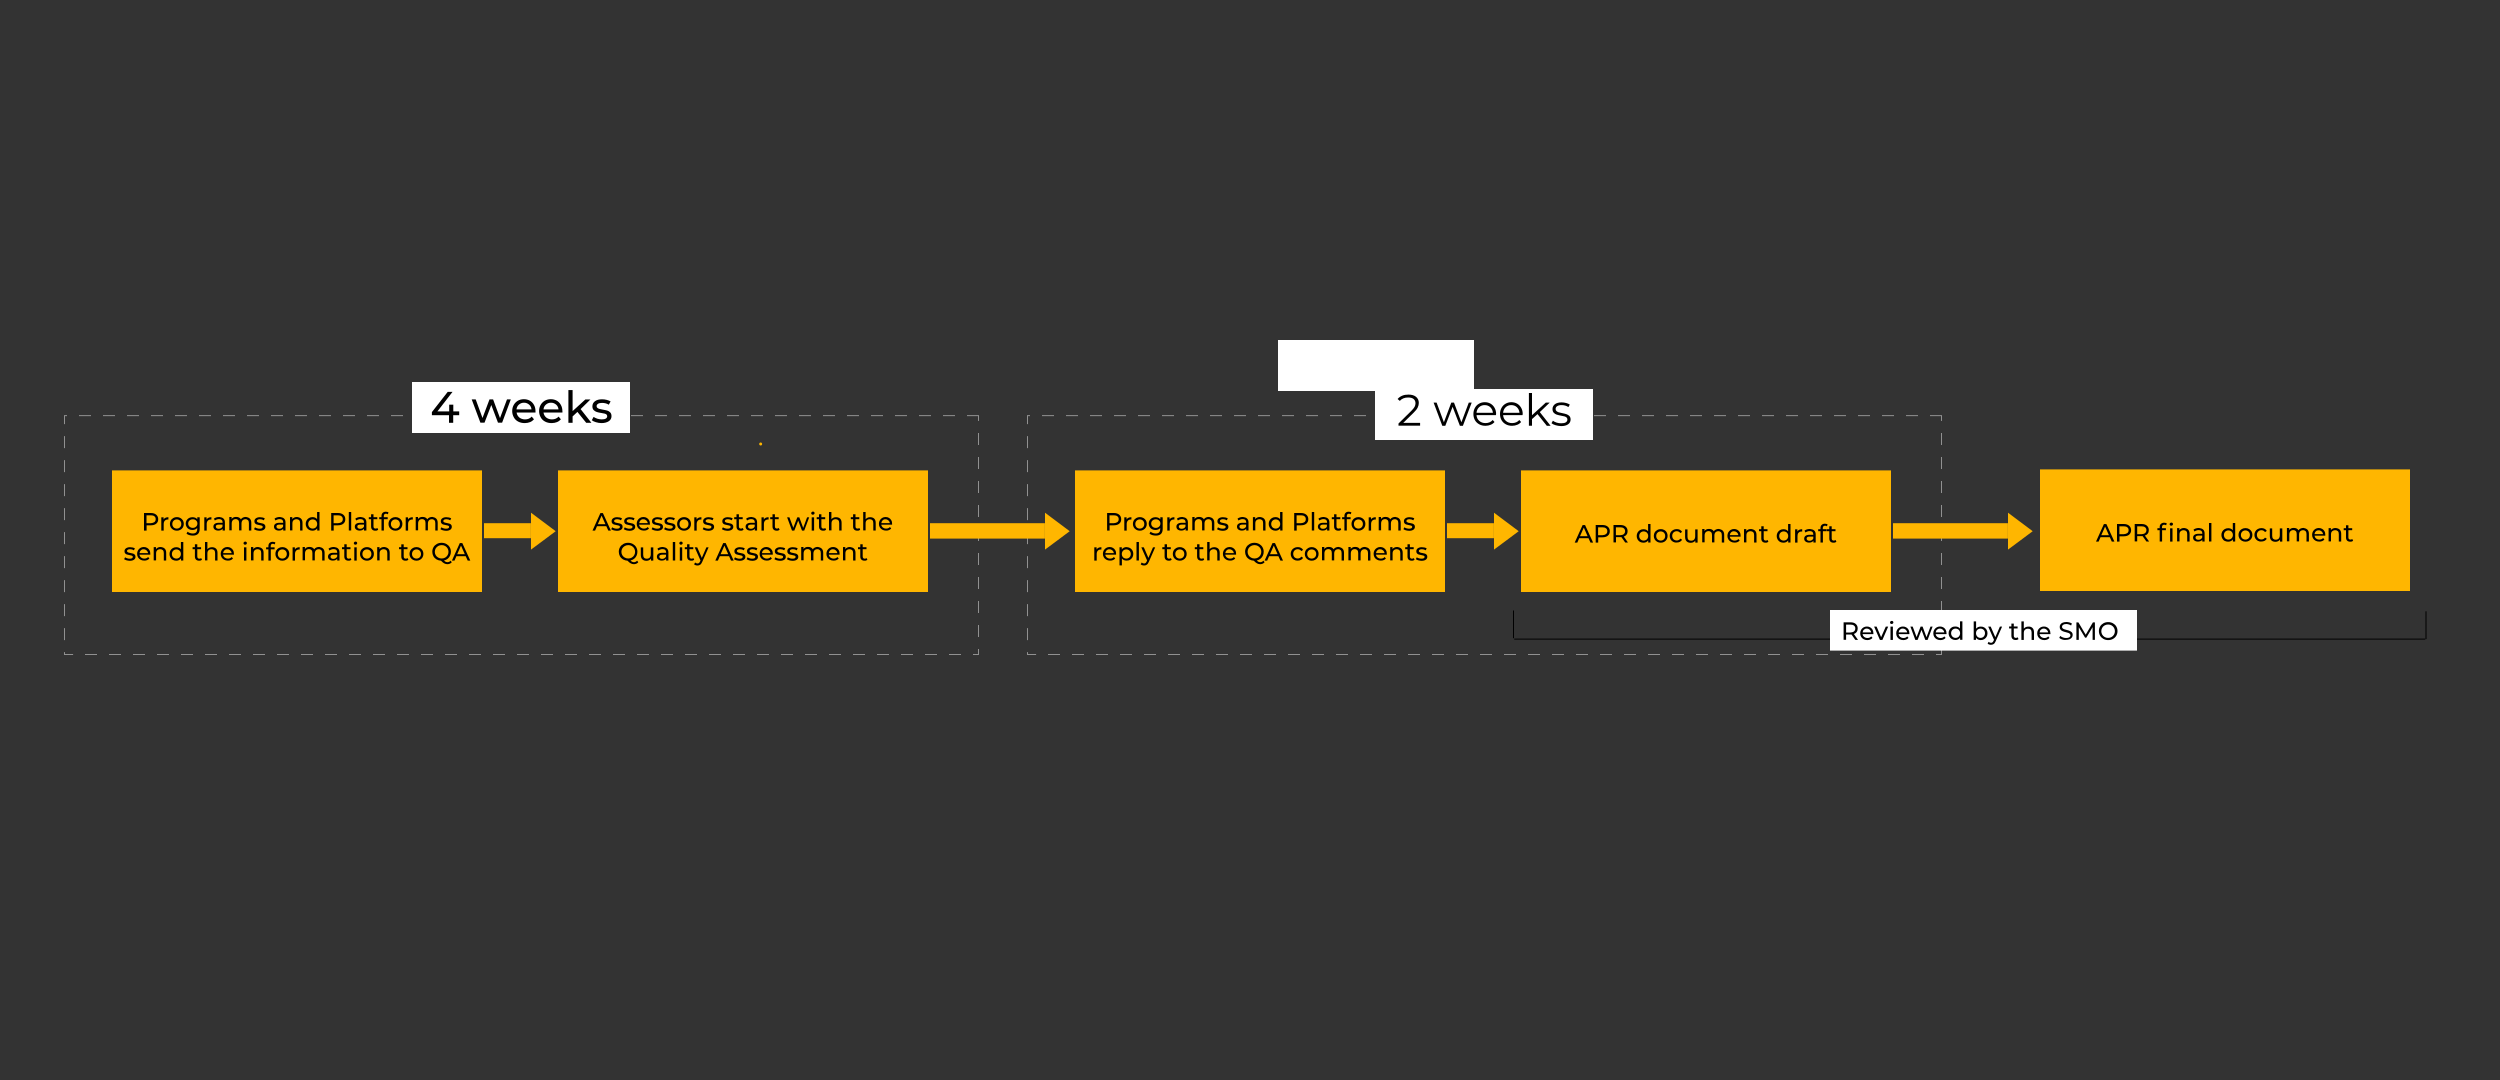 <?xml version="1.0" encoding="utf-8"?>
<!-- Generator: Adobe Illustrator 24.1.1, SVG Export Plug-In . SVG Version: 6.00 Build 0)  -->
<svg version="1.1" id="Capa_1" xmlns="http://www.w3.org/2000/svg" xmlns:xlink="http://www.w3.org/1999/xlink" x="0px" y="0px"
	 viewBox="0 0 2500 1080" style="enable-background:new 0 0 2500 1080;" xml:space="preserve">
<rect x="0" y="0" width="2500" height="1080" fill="#333333" stroke="none"/>
<style type="text/css">
	.st0{fill:#919191;}
	.st1{fill:#FFFFFF;}
	.st2{fill:#FFB600;}
	.st3{fill-rule:evenodd;clip-rule:evenodd;fill:#FFB600;}
	.st4{fill:none;stroke:#000000;stroke-miterlimit:10;}
</style>
<g>
	<path class="st0" d="M955,415.1h-12v1h12V415.1L955,415.1z M931,415.1h-12v1h12V415.1L931,415.1z M907,415.1h-12v1h12V415.1
		L907,415.1z M883,415.1h-12v1h12V415.1L883,415.1z M859,415.1h-12v1h12V415.1L859,415.1z M835,415.1h-12v1h12V415.1L835,415.1z
		 M811,415.1h-12v1h12V415.1L811,415.1z M787,415.1h-12v1h12V415.1L787,415.1z M763,415.1h-12v1h12V415.1L763,415.1z M739,415.1h-12
		v1h12V415.1L739,415.1z M715,415.1h-12v1h12V415.1L715,415.1z M691,415.1h-12v1h12V415.1L691,415.1z M667,415.1h-12v1h12V415.1
		L667,415.1z M643,415.1h-12v1h12V415.1L643,415.1z M619,415.1h-12v1h12V415.1L619,415.1z M595,415.1h-12v1h12V415.1L595,415.1z
		 M571,415.1h-12v1h12V415.1L571,415.1z M547,415.1h-12v1h12V415.1L547,415.1z M523,415.1h-12v1h12V415.1L523,415.1z M499,415.1h-12
		v1h12V415.1L499,415.1z M475,415.1h-12v1h12V415.1L475,415.1z M451,415.1h-12v1h12V415.1L451,415.1z M427,415.1h-12v1h12V415.1
		L427,415.1z M403,415.1h-12v1h12V415.1L403,415.1z M379,415.1h-12v1h12V415.1L379,415.1z M355,415.1h-12v1h12V415.1L355,415.1z
		 M331,415.1h-12v1h12V415.1L331,415.1z M307,415.1h-12v1h12V415.1L307,415.1z M283,415.1h-12v1h12V415.1L283,415.1z M259,415.1h-12
		v1h12V415.1L259,415.1z M235,415.1h-12v1h12V415.1L235,415.1z M211,415.1h-12v1h12V415.1L211,415.1z M187,415.1h-12v1h12V415.1
		L187,415.1z M163,415.1h-12v1h12V415.1L163,415.1z M139,415.1h-12v1h12V415.1L139,415.1z M115,415.1h-12v1h12V415.1L115,415.1z
		 M91,415.1H79v1h12V415.1L91,415.1z M67,415.1h-3v1l0,0c0,2.3,0,8,0,8h1v-8h2V415.1L67,415.1z M65,436.1h-1v12h1V436.1L65,436.1z
		 M65,460.1h-1v12h1V460.1L65,460.1z M65,484.1h-1v12h1V484.1L65,484.1z M65,508.1h-1v12h1V508.1L65,508.1z M65,532.1h-1v12h1V532.1
		L65,532.1z M65,556.1h-1v12h1V556.1L65,556.1z M65,580.1h-1v12h1V580.1L65,580.1z M65,604.1h-1v12h1V604.1L65,604.1z M65,628.1h-1
		v12h1V628.1L65,628.1z M65,652.1h-1v2.9h1l0,0l0,0l0,0l0,0c2.4,0,8.1,0,8.1,0v-1H65V652.1L65,652.1z M97,654H85v1h12V654L97,654z
		 M121,654h-12v1h12V654L121,654z M145,654h-12v1h12V654L145,654z M169,654h-12v1h12V654L169,654z M193,654h-12v1h12V654L193,654z
		 M217,654h-12v1h12V654L217,654z M241,654h-12v1h12V654L241,654z M265,654h-12v1h12V654L265,654z M289,654h-12v1h12V654L289,654z
		 M313,654h-12v1h12V654L313,654z M337,654h-12v1h12V654L337,654z M361,654h-12v1h12V654L361,654z M385,654h-12v1h12V654L385,654z
		 M409,654h-12v1h12V654L409,654z M433,654h-12v1h12V654L433,654z M457,654h-12v1h12V654L457,654z M481,654h-12v1h12V654L481,654z
		 M505,654h-12v1h12V654L505,654z M529,654h-12v1h12V654L529,654z M553,654h-12v1h12V654L553,654z M577,654h-12v1h12V654L577,654z
		 M601,654h-12v1h12V654L601,654z M625,654h-12v1h12V654L625,654z M649,654h-12v1h12V654L649,654z M673,654h-12v1h12V654L673,654z
		 M697,654h-12v1h12V654L697,654z M721,654h-12v1h12V654L721,654z M745,654h-12v1h12V654L745,654z M769,654h-12v1h12V654L769,654z
		 M793,654h-12v1h12V654L793,654z M817,654h-12v1h12V654L817,654z M841,654h-12v1h12V654L841,654z M865,654h-12v1h12V654L865,654z
		 M889,654h-12v1h12V654L889,654z M913,654h-12v1h12V654L913,654z M937,654h-12v1h12V654L937,654z M961,654h-12v1h12V654L961,654z
		 M979,649h-1v5h-5v1h6V649L979,649z M979,625h-1v12h1V625L979,625z M979,601h-1v12h1V601L979,601z M979,577h-1v12h1V577L979,577z
		 M979,553h-1v12h1V553L979,553z M979,529h-1v12h1V529L979,529z M979,505h-1v12h1V505L979,505z M979,481h-1v12h1V481L979,481z
		 M979,457h-1v12h1V457L979,457z M979,433h-1v12h1V433L979,433z M979,415.1h-12v1h11v4.8h1V415.1L979,415.1z"/>
</g>
<rect x="412" y="382" class="st1" width="218" height="51"/>
<g>
	<rect x="112" y="470.4" class="st2" width="370" height="121.6"/>
</g>
<g>
	<g>
		<rect x="484" y="523.2" class="st3" width="46.9" height="15"/>
	</g>
	<g>
		<polygon class="st3" points="543.4,522 531,512.7 531,531.2 531,549.6 543.4,540.4 555.7,531.2 		"/>
	</g>
</g>
<g>
	<path d="M459.1,415.2h-5.9v7.6H449v-7.6h-17.1v-3.1l15.8-20.2h4.8l-15.1,19.5h11.8v-6.7h4.1v6.7h5.9V415.2z"/>
	<path d="M510.8,399.4l-8.7,23.3h-4.1l-6.7-17.7l-6.8,17.7h-4.1l-8.7-23.3h4l6.8,18.6l7-18.6h3.6l6.9,18.7l7-18.7H510.8z"/>
	<path d="M535.5,412.5h-18.9c0.3,2.1,1.2,3.7,2.7,5c1.5,1.2,3.5,1.9,5.7,1.9c2.8,0,5-0.9,6.7-2.8l2.3,2.7c-1.1,1.2-2.4,2.2-3.9,2.8
		c-1.6,0.6-3.3,1-5.3,1c-2.5,0-4.7-0.5-6.6-1.5c-1.9-1-3.4-2.4-4.4-4.3c-1-1.8-1.6-3.9-1.6-6.2c0-2.3,0.5-4.3,1.5-6.1
		c1-1.8,2.4-3.2,4.2-4.3c1.8-1,3.8-1.5,6-1.5c2.2,0,4.2,0.5,6,1.5c1.7,1,3.1,2.4,4.1,4.3c1,1.8,1.5,3.9,1.5,6.3
		C535.5,411.5,535.5,412,535.5,412.5z M518.9,404.6c-1.4,1.2-2.2,2.8-2.4,4.8h15c-0.2-2-1-3.6-2.4-4.8c-1.4-1.2-3.1-1.9-5.1-1.9
		S520.3,403.4,518.9,404.6z"/>
	<path d="M562.4,412.5h-18.9c0.3,2.1,1.2,3.7,2.7,5c1.5,1.2,3.5,1.9,5.7,1.9c2.8,0,5-0.9,6.7-2.8l2.3,2.7c-1.1,1.2-2.4,2.2-3.9,2.8
		c-1.6,0.6-3.3,1-5.3,1c-2.5,0-4.7-0.5-6.6-1.5c-1.9-1-3.4-2.4-4.4-4.3c-1-1.8-1.6-3.9-1.6-6.2c0-2.3,0.5-4.3,1.5-6.1
		c1-1.8,2.4-3.2,4.2-4.3c1.8-1,3.8-1.5,6-1.5c2.2,0,4.2,0.5,6,1.5c1.7,1,3.1,2.4,4.1,4.3c1,1.8,1.5,3.9,1.5,6.3
		C562.5,411.5,562.5,412,562.4,412.5z M545.9,404.6c-1.4,1.2-2.2,2.8-2.4,4.8h15c-0.2-2-1-3.6-2.4-4.8c-1.4-1.2-3.1-1.9-5.1-1.9
		S547.2,403.4,545.9,404.6z"/>
	<path d="M577.4,411.9l-4.8,4.5v6.4h-4.2v-32.7h4.2v21l12.7-11.6h5.1l-9.8,9.6l10.8,13.7h-5.2L577.4,411.9z"/>
	<path d="M595.9,422.2c-1.8-0.5-3.1-1.2-4.1-2l1.8-3.3c1,0.7,2.3,1.3,3.7,1.8c1.5,0.4,3,0.7,4.4,0.7c3.7,0,5.5-1.1,5.5-3.2
		c0-0.7-0.3-1.3-0.7-1.7c-0.5-0.4-1.1-0.7-1.9-0.9c-0.7-0.2-1.8-0.4-3.2-0.6c-1.9-0.3-3.4-0.6-4.6-1c-1.2-0.4-2.2-1-3.1-1.9
		c-0.9-0.9-1.3-2.2-1.3-3.8c0-2.1,0.9-3.8,2.6-5.1c1.8-1.3,4.1-1.9,7.1-1.9c1.6,0,3.1,0.2,4.7,0.6c1.6,0.4,2.8,0.9,3.8,1.5l-1.8,3.3
		c-1.9-1.2-4.2-1.8-6.7-1.8c-1.8,0-3.2,0.3-4.1,0.9c-0.9,0.6-1.4,1.4-1.4,2.3c0,0.8,0.3,1.4,0.8,1.8c0.5,0.4,1.2,0.8,2,1
		c0.8,0.2,1.9,0.4,3.3,0.7c1.9,0.3,3.4,0.7,4.6,1c1.2,0.4,2.2,1,3,1.9c0.8,0.9,1.2,2.1,1.2,3.7c0,2.1-0.9,3.8-2.7,5
		c-1.8,1.2-4.3,1.9-7.4,1.9C599.5,423,597.7,422.8,595.9,422.2z"/>
</g>
<g>
	<path d="M156.2,514.7c1.3,1.1,2,2.6,2,4.5s-0.6,3.4-2,4.5c-1.3,1.1-3.1,1.6-5.3,1.6h-4.3v5.3H144V513h6.8
		C153.1,513,154.9,513.6,156.2,514.7z M154.4,522.1c0.8-0.7,1.3-1.6,1.3-2.9s-0.4-2.2-1.3-2.9c-0.8-0.7-2-1-3.6-1h-4.3v7.9h4.3
		C152.3,523.1,153.5,522.7,154.4,522.1z"/>
	<path d="M165.4,517.8c0.8-0.4,1.8-0.6,3-0.6v2.3c-0.1,0-0.3,0-0.5,0c-1.3,0-2.3,0.4-3.1,1.2c-0.7,0.8-1.1,1.9-1.1,3.3v6.6h-2.4
		v-13.3h2.3v2.2C163.9,518.8,164.6,518.2,165.4,517.8z"/>
	<path d="M173.3,529.8c-1-0.6-1.9-1.4-2.5-2.4c-0.6-1-0.9-2.2-0.9-3.5s0.3-2.5,0.9-3.5c0.6-1,1.4-1.8,2.5-2.4
		c1.1-0.6,2.2-0.9,3.6-0.9c1.3,0,2.5,0.3,3.5,0.9c1,0.6,1.9,1.4,2.5,2.4c0.6,1,0.9,2.2,0.9,3.5s-0.3,2.5-0.9,3.5
		c-0.6,1-1.4,1.8-2.5,2.4c-1,0.6-2.2,0.9-3.5,0.9C175.5,530.7,174.3,530.4,173.3,529.8z M179.1,528c0.7-0.4,1.2-0.9,1.6-1.6
		c0.4-0.7,0.6-1.5,0.6-2.4c0-0.9-0.2-1.7-0.6-2.4c-0.4-0.7-0.9-1.3-1.6-1.6c-0.7-0.4-1.4-0.6-2.3-0.6c-0.9,0-1.6,0.2-2.3,0.6
		c-0.7,0.4-1.2,0.9-1.6,1.6c-0.4,0.7-0.6,1.5-0.6,2.4c0,0.9,0.2,1.7,0.6,2.4c0.4,0.7,0.9,1.3,1.6,1.6c0.7,0.4,1.4,0.6,2.3,0.6
		C177.7,528.6,178.5,528.4,179.1,528z"/>
	<path d="M199.7,517.3v11.5c0,2.3-0.6,4-1.7,5.1s-2.9,1.7-5.1,1.7c-1.3,0-2.4-0.2-3.6-0.5c-1.1-0.3-2-0.8-2.8-1.5l1.1-1.9
		c0.6,0.5,1.4,1,2.3,1.3c0.9,0.3,1.8,0.5,2.8,0.5c1.5,0,2.7-0.4,3.4-1.1c0.7-0.7,1.1-1.8,1.1-3.3v-1.1c-0.6,0.7-1.3,1.2-2.1,1.5
		c-0.8,0.3-1.7,0.5-2.7,0.5c-1.3,0-2.4-0.3-3.4-0.8s-1.8-1.3-2.4-2.3c-0.6-1-0.9-2.1-0.9-3.3s0.3-2.4,0.9-3.3s1.4-1.7,2.4-2.3
		c1-0.5,2.2-0.8,3.4-0.8c1,0,1.9,0.2,2.8,0.5c0.9,0.4,1.6,0.9,2.1,1.6v-2H199.7z M195.2,527.3c0.7-0.4,1.2-0.9,1.6-1.5
		c0.4-0.7,0.6-1.4,0.6-2.2c0-1.3-0.4-2.3-1.3-3.1c-0.9-0.8-1.9-1.2-3.3-1.2c-1.3,0-2.4,0.4-3.3,1.2s-1.3,1.8-1.3,3.1
		c0,0.8,0.2,1.6,0.6,2.2s0.9,1.2,1.6,1.5c0.7,0.4,1.5,0.6,2.4,0.6C193.7,527.9,194.5,527.7,195.2,527.3z"/>
	<path d="M208.4,517.8c0.8-0.4,1.8-0.6,3-0.6v2.3c-0.1,0-0.3,0-0.5,0c-1.3,0-2.3,0.4-3.1,1.2c-0.7,0.8-1.1,1.9-1.1,3.3v6.6h-2.4
		v-13.3h2.3v2.2C207,518.8,207.6,518.2,208.4,517.8z"/>
	<path d="M223.4,518.5c1,0.9,1.5,2.2,1.5,4v8h-2.3v-1.8c-0.4,0.6-1,1.1-1.7,1.4c-0.7,0.3-1.6,0.5-2.6,0.5c-1.5,0-2.7-0.4-3.6-1.1
		s-1.3-1.7-1.3-2.8c0-1.2,0.4-2.1,1.3-2.8c0.9-0.7,2.2-1.1,4.1-1.1h3.8v-0.5c0-1-0.3-1.8-0.9-2.4c-0.6-0.5-1.5-0.8-2.6-0.8
		c-0.8,0-1.6,0.1-2.3,0.4c-0.8,0.3-1.4,0.6-1.9,1l-1-1.8c0.7-0.6,1.5-1,2.5-1.3c0.9-0.3,2-0.4,3-0.4
		C221,517.2,222.4,517.6,223.4,518.5z M221,528.2c0.7-0.4,1.2-1,1.5-1.7v-1.9h-3.7c-2,0-3,0.7-3,2c0,0.7,0.3,1.2,0.8,1.6
		s1.2,0.6,2.1,0.6S220.3,528.6,221,528.2z"/>
	<path d="M249.8,518.6c1,1,1.5,2.4,1.5,4.3v7.6h-2.4v-7.4c0-1.3-0.3-2.3-0.9-2.9s-1.4-1-2.5-1c-1.2,0-2.2,0.4-2.9,1.1
		s-1.1,1.8-1.1,3.3v6.8h-2.4v-7.4c0-1.3-0.3-2.3-0.9-2.9c-0.6-0.6-1.4-1-2.5-1c-1.2,0-2.2,0.4-2.9,1.1c-0.7,0.8-1.1,1.8-1.1,3.3v6.8
		h-2.4v-13.3h2.3v2c0.5-0.7,1.1-1.2,1.9-1.6c0.8-0.4,1.7-0.5,2.7-0.5c1,0,2,0.2,2.8,0.6c0.8,0.4,1.4,1,1.9,1.8
		c0.5-0.8,1.2-1.4,2.1-1.8c0.9-0.4,1.9-0.6,3-0.6C247.5,517.2,248.9,517.7,249.8,518.6z"/>
	<path d="M256.4,530.3c-1-0.3-1.8-0.7-2.4-1.1l1-1.9c0.6,0.4,1.3,0.8,2.1,1c0.8,0.3,1.7,0.4,2.5,0.4c2.1,0,3.1-0.6,3.1-1.8
		c0-0.4-0.1-0.7-0.4-0.9c-0.3-0.2-0.6-0.4-1.1-0.5c-0.4-0.1-1-0.2-1.8-0.4c-1.1-0.2-1.9-0.4-2.6-0.6c-0.7-0.2-1.3-0.6-1.7-1.1
		c-0.5-0.5-0.7-1.2-0.7-2.2c0-1.2,0.5-2.2,1.5-2.9s2.3-1.1,4-1.1c0.9,0,1.8,0.1,2.7,0.3c0.9,0.2,1.6,0.5,2.2,0.9l-1,1.9
		c-1.1-0.7-2.4-1.1-3.8-1.1c-1,0-1.8,0.2-2.3,0.5c-0.5,0.3-0.8,0.8-0.8,1.3c0,0.4,0.1,0.8,0.5,1c0.3,0.3,0.7,0.4,1.1,0.6
		c0.4,0.1,1.1,0.3,1.9,0.4c1.1,0.2,1.9,0.4,2.6,0.6c0.7,0.2,1.2,0.6,1.7,1.1c0.5,0.5,0.7,1.2,0.7,2.1c0,1.2-0.5,2.2-1.5,2.9
		c-1,0.7-2.4,1.1-4.2,1.1C258.4,530.7,257.4,530.6,256.4,530.3z"/>
	<path d="M284,518.5c1,0.9,1.5,2.2,1.5,4v8h-2.3v-1.8c-0.4,0.6-1,1.1-1.7,1.4c-0.7,0.3-1.6,0.5-2.6,0.5c-1.5,0-2.7-0.4-3.6-1.1
		s-1.3-1.7-1.3-2.8c0-1.2,0.4-2.1,1.3-2.8c0.9-0.7,2.2-1.1,4.1-1.1h3.8v-0.5c0-1-0.3-1.8-0.9-2.4c-0.6-0.5-1.5-0.8-2.6-0.8
		c-0.8,0-1.6,0.1-2.3,0.4c-0.8,0.3-1.4,0.6-1.9,1l-1-1.8c0.7-0.6,1.5-1,2.5-1.3c0.9-0.3,2-0.4,3-0.4
		C281.6,517.2,283,517.6,284,518.5z M281.6,528.2c0.7-0.4,1.2-1,1.5-1.7v-1.9h-3.7c-2,0-3,0.7-3,2c0,0.7,0.3,1.2,0.8,1.6
		s1.2,0.6,2.1,0.6S281,528.6,281.6,528.2z"/>
	<path d="M301,518.6c1,1,1.5,2.4,1.5,4.3v7.6h-2.4v-7.4c0-1.3-0.3-2.3-0.9-2.9s-1.5-1-2.6-1c-1.3,0-2.3,0.4-3.1,1.1
		s-1.1,1.8-1.1,3.3v6.8h-2.4v-13.3h2.3v2c0.5-0.7,1.1-1.2,2-1.6c0.8-0.4,1.8-0.5,2.8-0.5C298.7,517.2,300,517.7,301,518.6z"/>
	<path d="M319.5,512v18.5h-2.3v-2.1c-0.5,0.7-1.2,1.3-2,1.7c-0.8,0.4-1.7,0.6-2.7,0.6c-1.3,0-2.4-0.3-3.5-0.9
		c-1-0.6-1.8-1.4-2.4-2.4c-0.6-1-0.9-2.2-0.9-3.5c0-1.3,0.3-2.5,0.9-3.5c0.6-1,1.4-1.8,2.4-2.4c1-0.6,2.2-0.9,3.5-0.9
		c1,0,1.8,0.2,2.6,0.5s1.5,0.9,2,1.6V512H319.5z M315,528c0.7-0.4,1.2-0.9,1.6-1.6c0.4-0.7,0.6-1.5,0.6-2.4c0-0.9-0.2-1.7-0.6-2.4
		c-0.4-0.7-0.9-1.3-1.6-1.6c-0.7-0.4-1.4-0.6-2.3-0.6c-0.9,0-1.6,0.2-2.3,0.6c-0.7,0.4-1.2,0.9-1.6,1.6c-0.4,0.7-0.6,1.5-0.6,2.4
		c0,0.9,0.2,1.7,0.6,2.4c0.4,0.7,0.9,1.3,1.6,1.6c0.7,0.4,1.4,0.6,2.3,0.6C313.5,528.6,314.3,528.4,315,528z"/>
	<path d="M343.3,514.7c1.3,1.1,2,2.6,2,4.5s-0.6,3.4-2,4.5c-1.3,1.1-3.1,1.6-5.3,1.6h-4.3v5.3h-2.5V513h6.8
		C340.2,513,342,513.6,343.3,514.7z M341.5,522.1c0.8-0.7,1.3-1.6,1.3-2.9s-0.4-2.2-1.3-2.9c-0.8-0.7-2-1-3.6-1h-4.3v7.9h4.3
		C339.5,523.1,340.7,522.7,341.5,522.1z"/>
	<path d="M348.8,512h2.4v18.5h-2.4V512z"/>
	<path d="M364.9,518.5c1,0.9,1.5,2.2,1.5,4v8H364v-1.8c-0.4,0.6-1,1.1-1.7,1.4c-0.7,0.3-1.6,0.5-2.6,0.5c-1.5,0-2.7-0.4-3.6-1.1
		s-1.3-1.7-1.3-2.8c0-1.2,0.4-2.1,1.3-2.8c0.9-0.7,2.2-1.1,4.1-1.1h3.8v-0.5c0-1-0.3-1.8-0.9-2.4c-0.6-0.5-1.5-0.8-2.6-0.8
		c-0.8,0-1.6,0.1-2.3,0.4c-0.8,0.3-1.4,0.6-1.9,1l-1-1.8c0.7-0.6,1.5-1,2.5-1.3c0.9-0.3,2-0.4,3-0.4
		C362.5,517.2,363.9,517.6,364.9,518.5z M362.5,528.2c0.7-0.4,1.2-1,1.5-1.7v-1.9h-3.7c-2,0-3,0.7-3,2c0,0.7,0.3,1.2,0.8,1.6
		s1.2,0.6,2.1,0.6S361.8,528.6,362.5,528.2z"/>
	<path d="M378.2,529.8c-0.4,0.3-0.8,0.5-1.3,0.7s-1,0.2-1.6,0.2c-1.3,0-2.4-0.4-3.1-1.1c-0.7-0.7-1.1-1.7-1.1-3.1v-7.3h-2.3v-2h2.3
		v-2.9h2.4v2.9h3.8v2h-3.8v7.2c0,0.7,0.2,1.3,0.5,1.6c0.4,0.4,0.9,0.6,1.5,0.6c0.7,0,1.4-0.2,1.9-0.6L378.2,529.8z"/>
	<path d="M383.8,516.1v1.1h3.9v2h-3.8v11.3h-2.4v-11.3h-2.3v-2h2.3v-1.2c0-1.3,0.4-2.4,1.1-3.1s1.8-1.2,3.2-1.2c0.5,0,1,0.1,1.5,0.2
		c0.5,0.1,0.9,0.3,1.2,0.6l-0.7,1.8c-0.6-0.4-1.2-0.6-1.9-0.6C384.5,513.8,383.8,514.6,383.8,516.1z"/>
	<path d="M391.9,529.8c-1-0.6-1.9-1.4-2.5-2.4c-0.6-1-0.9-2.2-0.9-3.5s0.3-2.5,0.9-3.5c0.6-1,1.4-1.8,2.5-2.4
		c1.1-0.6,2.2-0.9,3.6-0.9c1.3,0,2.5,0.3,3.5,0.9c1,0.6,1.9,1.4,2.5,2.4c0.6,1,0.9,2.2,0.9,3.5s-0.3,2.5-0.9,3.5
		c-0.6,1-1.4,1.8-2.5,2.4c-1,0.6-2.2,0.9-3.5,0.9C394.1,530.7,392.9,530.4,391.9,529.8z M397.7,528c0.7-0.4,1.2-0.9,1.6-1.6
		c0.4-0.7,0.6-1.5,0.6-2.4c0-0.9-0.2-1.7-0.6-2.4c-0.4-0.7-0.9-1.3-1.6-1.6c-0.7-0.4-1.4-0.6-2.3-0.6c-0.9,0-1.6,0.2-2.3,0.6
		c-0.7,0.4-1.2,0.9-1.6,1.6c-0.4,0.7-0.6,1.5-0.6,2.4c0,0.9,0.2,1.7,0.6,2.4c0.4,0.7,0.9,1.3,1.6,1.6c0.7,0.4,1.4,0.6,2.3,0.6
		C396.3,528.6,397,528.4,397.7,528z"/>
	<path d="M409.8,517.8c0.8-0.4,1.8-0.6,3-0.6v2.3c-0.1,0-0.3,0-0.5,0c-1.3,0-2.3,0.4-3.1,1.2c-0.7,0.8-1.1,1.9-1.1,3.3v6.6h-2.4
		v-13.3h2.3v2.2C408.3,518.8,408.9,518.2,409.8,517.8z"/>
	<path d="M436.2,518.6c1,1,1.5,2.4,1.5,4.3v7.6h-2.4v-7.4c0-1.3-0.3-2.3-0.9-2.9s-1.4-1-2.5-1c-1.2,0-2.2,0.4-2.9,1.1
		s-1.1,1.8-1.1,3.3v6.8h-2.4v-7.4c0-1.3-0.3-2.3-0.9-2.9c-0.6-0.6-1.4-1-2.5-1c-1.2,0-2.2,0.4-2.9,1.1c-0.7,0.8-1.1,1.8-1.1,3.3v6.8
		h-2.4v-13.3h2.3v2c0.5-0.7,1.1-1.2,1.9-1.6c0.8-0.4,1.7-0.5,2.7-0.5c1,0,2,0.2,2.8,0.6c0.8,0.4,1.4,1,1.9,1.8
		c0.5-0.8,1.2-1.4,2.1-1.8c0.9-0.4,1.9-0.6,3-0.6C433.9,517.2,435.3,517.7,436.2,518.6z"/>
	<path d="M442.8,530.3c-1-0.3-1.8-0.7-2.4-1.1l1-1.9c0.6,0.4,1.3,0.8,2.1,1c0.8,0.3,1.7,0.4,2.5,0.4c2.1,0,3.1-0.6,3.1-1.8
		c0-0.4-0.1-0.7-0.4-0.9c-0.3-0.2-0.6-0.4-1.1-0.5c-0.4-0.1-1-0.2-1.8-0.4c-1.1-0.2-1.9-0.4-2.6-0.6c-0.7-0.2-1.3-0.6-1.7-1.1
		c-0.5-0.5-0.7-1.2-0.7-2.2c0-1.2,0.5-2.2,1.5-2.9s2.3-1.1,4-1.1c0.9,0,1.8,0.1,2.7,0.3c0.9,0.2,1.6,0.5,2.2,0.9l-1,1.9
		c-1.1-0.7-2.4-1.1-3.8-1.1c-1,0-1.8,0.2-2.3,0.5c-0.5,0.3-0.8,0.8-0.8,1.3c0,0.4,0.1,0.8,0.5,1c0.3,0.3,0.7,0.4,1.1,0.6
		c0.4,0.1,1.1,0.3,1.9,0.4c1.1,0.2,1.9,0.4,2.6,0.6c0.7,0.2,1.2,0.6,1.7,1.1c0.5,0.5,0.7,1.2,0.7,2.1c0,1.2-0.5,2.2-1.5,2.9
		c-1,0.7-2.4,1.1-4.2,1.1C444.8,530.7,443.8,530.6,442.8,530.3z"/>
	<path d="M126.5,560.3c-1-0.3-1.8-0.7-2.4-1.1l1-1.9c0.6,0.4,1.3,0.8,2.1,1c0.8,0.3,1.7,0.4,2.5,0.4c2.1,0,3.1-0.6,3.1-1.8
		c0-0.4-0.1-0.7-0.4-0.9c-0.3-0.2-0.6-0.4-1.1-0.5c-0.4-0.1-1-0.2-1.8-0.4c-1.1-0.2-1.9-0.4-2.6-0.6c-0.7-0.2-1.3-0.6-1.7-1.1
		c-0.5-0.5-0.7-1.2-0.7-2.2c0-1.2,0.5-2.2,1.5-2.9c1-0.7,2.3-1.1,4-1.1c0.9,0,1.8,0.1,2.7,0.3c0.9,0.2,1.6,0.5,2.2,0.9l-1,1.9
		c-1.1-0.7-2.4-1.1-3.8-1.1c-1,0-1.8,0.2-2.3,0.5c-0.5,0.3-0.8,0.8-0.8,1.3c0,0.4,0.1,0.8,0.5,1c0.3,0.3,0.7,0.4,1.1,0.6
		c0.4,0.1,1.1,0.3,1.9,0.4c1.1,0.2,1.9,0.4,2.6,0.6c0.7,0.2,1.2,0.6,1.7,1.1c0.5,0.5,0.7,1.2,0.7,2.1c0,1.2-0.5,2.2-1.5,2.9
		c-1,0.7-2.4,1.1-4.2,1.1C128.5,560.7,127.5,560.6,126.5,560.3z"/>
	<path d="M150.3,554.7h-10.8c0.1,1.2,0.7,2.1,1.5,2.8c0.9,0.7,2,1.1,3.3,1.1c1.6,0,2.9-0.5,3.8-1.6l1.3,1.5
		c-0.6,0.7-1.3,1.2-2.2,1.6c-0.9,0.4-1.9,0.5-3,0.5c-1.4,0-2.6-0.3-3.7-0.9c-1.1-0.6-1.9-1.4-2.5-2.4c-0.6-1-0.9-2.2-0.9-3.5
		c0-1.3,0.3-2.4,0.9-3.5c0.6-1,1.4-1.8,2.4-2.4c1-0.6,2.1-0.9,3.4-0.9c1.3,0,2.4,0.3,3.4,0.9c1,0.6,1.8,1.4,2.3,2.4
		c0.6,1,0.8,2.2,0.8,3.6C150.3,554.2,150.3,554.4,150.3,554.7z M140.9,550.3c-0.8,0.7-1.2,1.6-1.4,2.8h8.5c-0.1-1.1-0.6-2-1.4-2.7
		c-0.8-0.7-1.7-1.1-2.9-1.1C142.6,549.2,141.7,549.5,140.9,550.3z"/>
	<path d="M164.7,548.6c1,1,1.5,2.4,1.5,4.3v7.6h-2.4v-7.4c0-1.3-0.3-2.3-0.9-2.9s-1.5-1-2.6-1c-1.3,0-2.3,0.4-3.1,1.1
		c-0.8,0.8-1.1,1.8-1.1,3.3v6.8h-2.4v-13.3h2.3v2c0.5-0.7,1.1-1.2,2-1.6c0.8-0.4,1.8-0.5,2.8-0.5
		C162.4,547.2,163.8,547.7,164.7,548.6z"/>
	<path d="M183.3,542v18.5H181v-2.1c-0.5,0.7-1.2,1.3-2,1.7c-0.8,0.4-1.7,0.6-2.7,0.6c-1.3,0-2.4-0.3-3.5-0.8s-1.8-1.4-2.4-2.4
		c-0.6-1-0.9-2.2-0.9-3.5s0.3-2.5,0.9-3.5c0.6-1,1.4-1.8,2.4-2.4s2.2-0.9,3.5-0.9c1,0,1.8,0.2,2.6,0.5c0.8,0.4,1.5,0.9,2,1.6V542
		H183.3z M178.7,558c0.7-0.4,1.2-0.9,1.6-1.6c0.4-0.7,0.6-1.5,0.6-2.4s-0.2-1.7-0.6-2.4c-0.4-0.7-0.9-1.3-1.6-1.6
		c-0.7-0.4-1.4-0.6-2.3-0.6c-0.9,0-1.6,0.2-2.3,0.6c-0.7,0.4-1.2,0.9-1.6,1.6s-0.6,1.5-0.6,2.4s0.2,1.7,0.6,2.4s0.9,1.3,1.6,1.6
		c0.7,0.4,1.4,0.6,2.3,0.6C177.3,558.6,178,558.4,178.7,558z"/>
	<path d="M202,559.8c-0.4,0.3-0.8,0.5-1.3,0.7s-1,0.2-1.6,0.2c-1.3,0-2.4-0.4-3.1-1.1c-0.7-0.7-1.1-1.7-1.1-3.1v-7.3h-2.3v-2h2.3
		v-2.9h2.4v2.9h3.8v2h-3.8v7.2c0,0.7,0.2,1.3,0.5,1.7c0.4,0.4,0.9,0.6,1.5,0.6c0.7,0,1.4-0.2,1.9-0.6L202,559.8z"/>
	<path d="M216,548.6c1,1,1.5,2.4,1.5,4.3v7.6h-2.4v-7.4c0-1.3-0.3-2.3-0.9-2.9s-1.5-1-2.6-1c-1.3,0-2.3,0.4-3.1,1.1
		c-0.8,0.8-1.1,1.8-1.1,3.3v6.8h-2.4V542h2.4v7.2c0.5-0.6,1.2-1.1,2-1.5c0.8-0.3,1.7-0.5,2.7-0.5C213.6,547.2,215,547.7,216,548.6z"
		/>
	<path d="M233.9,554.7h-10.8c0.1,1.2,0.7,2.1,1.5,2.8c0.9,0.7,2,1.1,3.3,1.1c1.6,0,2.9-0.5,3.8-1.6l1.3,1.5
		c-0.6,0.7-1.3,1.2-2.2,1.6c-0.9,0.4-1.9,0.5-3,0.5c-1.4,0-2.6-0.3-3.7-0.9c-1.1-0.6-1.9-1.4-2.5-2.4c-0.6-1-0.9-2.2-0.9-3.5
		c0-1.3,0.3-2.4,0.9-3.5c0.6-1,1.4-1.8,2.4-2.4c1-0.6,2.1-0.9,3.4-0.9c1.3,0,2.4,0.3,3.4,0.9c1,0.6,1.8,1.4,2.3,2.4
		c0.6,1,0.8,2.2,0.8,3.6C234,554.2,233.9,554.4,233.9,554.7z M224.5,550.3c-0.8,0.7-1.2,1.6-1.4,2.8h8.5c-0.1-1.1-0.6-2-1.4-2.7
		c-0.8-0.7-1.7-1.1-2.9-1.1C226.3,549.2,225.3,549.5,224.5,550.3z"/>
	<path d="M244,544.3c-0.3-0.3-0.5-0.7-0.5-1.1c0-0.4,0.2-0.8,0.5-1.1c0.3-0.3,0.7-0.5,1.2-0.5c0.5,0,0.9,0.1,1.2,0.4
		c0.3,0.3,0.5,0.7,0.5,1.1c0,0.4-0.2,0.8-0.5,1.1c-0.3,0.3-0.7,0.5-1.2,0.5C244.7,544.8,244.4,544.6,244,544.3z M244,547.3h2.4v13.3
		H244V547.3z"/>
	<path d="M262.1,548.6c1,1,1.5,2.4,1.5,4.3v7.6h-2.4v-7.4c0-1.3-0.3-2.3-0.9-2.9s-1.5-1-2.6-1c-1.3,0-2.3,0.4-3.1,1.1
		c-0.8,0.8-1.1,1.8-1.1,3.3v6.8H251v-13.3h2.3v2c0.5-0.7,1.1-1.2,2-1.6c0.8-0.4,1.8-0.5,2.8-0.5
		C259.7,547.2,261.1,547.7,262.1,548.6z"/>
	<path d="M270.7,546.2v1.1h3.9v2h-3.8v11.3h-2.4v-11.3h-2.3v-2h2.3v-1.2c0-1.3,0.4-2.4,1.1-3.1s1.8-1.2,3.2-1.2c0.5,0,1,0.1,1.5,0.2
		c0.5,0.1,0.9,0.3,1.2,0.6l-0.7,1.8c-0.6-0.4-1.2-0.6-1.9-0.6C271.4,543.8,270.7,544.6,270.7,546.2z"/>
	<path d="M278.8,559.8c-1-0.6-1.9-1.4-2.5-2.4c-0.6-1-0.9-2.2-0.9-3.5s0.3-2.5,0.9-3.5c0.6-1,1.4-1.8,2.5-2.4
		c1.1-0.6,2.2-0.9,3.6-0.9c1.3,0,2.5,0.3,3.5,0.9c1,0.6,1.9,1.4,2.5,2.4c0.6,1,0.9,2.2,0.9,3.5s-0.3,2.5-0.9,3.5
		c-0.6,1-1.4,1.8-2.5,2.4c-1,0.6-2.2,0.9-3.5,0.9C281,560.7,279.8,560.4,278.8,559.8z M284.6,558c0.7-0.4,1.2-0.9,1.6-1.6
		c0.4-0.7,0.6-1.5,0.6-2.4s-0.2-1.7-0.6-2.4c-0.4-0.7-0.9-1.3-1.6-1.6c-0.7-0.4-1.4-0.6-2.3-0.6c-0.9,0-1.6,0.2-2.3,0.6
		c-0.7,0.4-1.2,0.9-1.6,1.6s-0.6,1.5-0.6,2.4s0.2,1.7,0.6,2.4s0.9,1.3,1.6,1.6c0.7,0.4,1.4,0.6,2.3,0.6
		C283.2,558.6,283.9,558.4,284.6,558z"/>
	<path d="M296.7,547.8c0.8-0.4,1.8-0.6,3-0.6v2.3c-0.1,0-0.3,0-0.5,0c-1.3,0-2.3,0.4-3.1,1.2c-0.7,0.8-1.1,1.9-1.1,3.3v6.6h-2.4
		v-13.3h2.3v2.2C295.2,548.8,295.8,548.2,296.7,547.8z"/>
	<path d="M323.1,548.6c1,1,1.5,2.4,1.5,4.3v7.6h-2.4v-7.4c0-1.3-0.3-2.3-0.9-2.9s-1.4-1-2.5-1c-1.2,0-2.2,0.4-2.9,1.1
		c-0.7,0.8-1.1,1.8-1.1,3.3v6.8h-2.4v-7.4c0-1.3-0.3-2.3-0.9-2.9c-0.6-0.6-1.4-1-2.5-1c-1.2,0-2.2,0.4-2.9,1.1
		c-0.7,0.8-1.1,1.8-1.1,3.3v6.8h-2.4v-13.3h2.3v2c0.5-0.7,1.1-1.2,1.9-1.6c0.8-0.4,1.7-0.5,2.7-0.5c1,0,2,0.2,2.8,0.6
		c0.8,0.4,1.4,1,1.9,1.8c0.5-0.8,1.2-1.4,2.1-1.8c0.9-0.4,1.9-0.6,3-0.6C320.8,547.2,322.1,547.7,323.1,548.6z"/>
	<path d="M338,548.5c1,0.9,1.5,2.2,1.5,4v8h-2.3v-1.8c-0.4,0.6-1,1.1-1.7,1.4c-0.7,0.3-1.6,0.5-2.6,0.5c-1.5,0-2.7-0.4-3.6-1.1
		s-1.3-1.7-1.3-2.8s0.4-2.1,1.3-2.8s2.2-1.1,4.1-1.1h3.8v-0.5c0-1-0.3-1.8-0.9-2.4c-0.6-0.5-1.5-0.8-2.6-0.8c-0.8,0-1.6,0.1-2.3,0.4
		c-0.8,0.3-1.4,0.6-1.9,1l-1-1.8c0.7-0.6,1.5-1,2.5-1.3c0.9-0.3,2-0.4,3-0.4C335.7,547.2,337.1,547.6,338,548.5z M335.7,558.2
		c0.7-0.4,1.2-1,1.5-1.7v-1.8h-3.7c-2,0-3,0.7-3,2c0,0.7,0.3,1.2,0.8,1.6c0.5,0.4,1.2,0.6,2.1,0.6S335,558.6,335.7,558.2z"/>
	<path d="M351.4,559.8c-0.4,0.3-0.8,0.5-1.3,0.7s-1,0.2-1.6,0.2c-1.3,0-2.4-0.4-3.1-1.1c-0.7-0.7-1.1-1.7-1.1-3.1v-7.3h-2.3v-2h2.3
		v-2.9h2.4v2.9h3.8v2h-3.8v7.2c0,0.7,0.2,1.3,0.5,1.7c0.4,0.4,0.9,0.6,1.5,0.6c0.7,0,1.4-0.2,1.9-0.6L351.4,559.8z"/>
	<path d="M354.3,544.3c-0.3-0.3-0.5-0.7-0.5-1.1c0-0.4,0.2-0.8,0.5-1.1c0.3-0.3,0.7-0.5,1.2-0.5c0.5,0,0.9,0.1,1.2,0.4
		c0.3,0.3,0.5,0.7,0.5,1.1c0,0.4-0.2,0.8-0.5,1.1c-0.3,0.3-0.7,0.5-1.2,0.5C355,544.8,354.6,544.6,354.3,544.3z M354.3,547.3h2.4
		v13.3h-2.4V547.3z"/>
	<path d="M363.4,559.8c-1-0.6-1.9-1.4-2.5-2.4c-0.6-1-0.9-2.2-0.9-3.5s0.3-2.5,0.9-3.5c0.6-1,1.4-1.8,2.5-2.4
		c1.1-0.6,2.2-0.9,3.6-0.9c1.3,0,2.5,0.3,3.5,0.9c1,0.6,1.9,1.4,2.5,2.4c0.6,1,0.9,2.2,0.9,3.5s-0.3,2.5-0.9,3.5
		c-0.6,1-1.4,1.8-2.5,2.4c-1,0.6-2.2,0.9-3.5,0.9C365.6,560.7,364.5,560.4,363.4,559.8z M369.2,558c0.7-0.4,1.2-0.9,1.6-1.6
		c0.4-0.7,0.6-1.5,0.6-2.4s-0.2-1.7-0.6-2.4c-0.4-0.7-0.9-1.3-1.6-1.6c-0.7-0.4-1.4-0.6-2.3-0.6c-0.9,0-1.6,0.2-2.3,0.6
		c-0.7,0.4-1.2,0.9-1.6,1.6s-0.6,1.5-0.6,2.4s0.2,1.7,0.6,2.4s0.9,1.3,1.6,1.6c0.7,0.4,1.4,0.6,2.3,0.6
		C367.8,558.6,368.6,558.4,369.2,558z"/>
	<path d="M388.2,548.6c1,1,1.5,2.4,1.5,4.3v7.6h-2.4v-7.4c0-1.3-0.3-2.3-0.9-2.9s-1.5-1-2.6-1c-1.3,0-2.3,0.4-3.1,1.1
		c-0.8,0.8-1.1,1.8-1.1,3.3v6.8h-2.4v-13.3h2.3v2c0.5-0.7,1.1-1.2,2-1.6c0.8-0.4,1.8-0.5,2.8-0.5
		C385.9,547.2,387.2,547.7,388.2,548.6z"/>
	<path d="M408.4,559.8c-0.4,0.3-0.8,0.5-1.3,0.7s-1,0.2-1.6,0.2c-1.3,0-2.4-0.4-3.1-1.1c-0.7-0.7-1.1-1.7-1.1-3.1v-7.3H399v-2h2.3
		v-2.9h2.4v2.9h3.8v2h-3.8v7.2c0,0.7,0.2,1.3,0.5,1.7c0.4,0.4,0.9,0.6,1.5,0.6c0.7,0,1.4-0.2,1.9-0.6L408.4,559.8z"/>
	<path d="M412.9,559.8c-1-0.6-1.9-1.4-2.5-2.4c-0.6-1-0.9-2.2-0.9-3.5s0.3-2.5,0.9-3.5c0.6-1,1.4-1.8,2.5-2.4
		c1.1-0.6,2.2-0.9,3.6-0.9c1.3,0,2.5,0.3,3.5,0.9c1,0.6,1.9,1.4,2.5,2.4c0.6,1,0.9,2.2,0.9,3.5s-0.3,2.5-0.9,3.5
		c-0.6,1-1.4,1.8-2.5,2.4c-1,0.6-2.2,0.9-3.5,0.9C415.2,560.7,414,560.4,412.9,559.8z M418.8,558c0.7-0.4,1.2-0.9,1.6-1.6
		c0.4-0.7,0.6-1.5,0.6-2.4s-0.2-1.7-0.6-2.4c-0.4-0.7-0.9-1.3-1.6-1.6c-0.7-0.4-1.4-0.6-2.3-0.6c-0.9,0-1.6,0.2-2.3,0.6
		c-0.7,0.4-1.2,0.9-1.6,1.6s-0.6,1.5-0.6,2.4s0.2,1.7,0.6,2.4s0.9,1.3,1.6,1.6c0.7,0.4,1.4,0.6,2.3,0.6
		C417.3,558.6,418.1,558.4,418.8,558z"/>
	<path d="M451.8,562.2c-0.6,0.7-1.2,1.2-2,1.5s-1.6,0.5-2.4,0.5c-1.1,0-2.1-0.3-3.1-0.8c-1-0.5-2.1-1.4-3.3-2.7
		c-1.6-0.1-3.1-0.5-4.5-1.3c-1.3-0.8-2.4-1.9-3.1-3.2c-0.7-1.3-1.1-2.8-1.1-4.4c0-1.7,0.4-3.2,1.2-4.6c0.8-1.4,1.9-2.4,3.3-3.2
		c1.4-0.8,3-1.2,4.8-1.2c1.8,0,3.3,0.4,4.8,1.2c1.4,0.8,2.5,1.8,3.3,3.2c0.8,1.4,1.2,2.9,1.2,4.6c0,1.4-0.3,2.8-0.9,4
		c-0.6,1.2-1.4,2.2-2.4,3c-1,0.8-2.2,1.4-3.6,1.7c0.6,0.6,1.1,1.1,1.7,1.3s1.1,0.4,1.7,0.4c1.2,0,2.3-0.5,3.2-1.5L451.8,562.2z
		 M435.7,555.2c0.6,1,1.4,1.8,2.5,2.4c1,0.6,2.2,0.9,3.5,0.9c1.3,0,2.4-0.3,3.5-0.9c1-0.6,1.8-1.4,2.4-2.4c0.6-1,0.9-2.2,0.9-3.4
		s-0.3-2.4-0.9-3.4c-0.6-1-1.4-1.8-2.4-2.4c-1-0.6-2.2-0.9-3.5-0.9c-1.3,0-2.4,0.3-3.5,0.9c-1,0.6-1.9,1.4-2.5,2.4
		c-0.6,1-0.9,2.2-0.9,3.4S435.1,554.2,435.7,555.2z"/>
	<path d="M465.7,556.2h-9.3l-1.9,4.4h-2.6l7.9-17.5h2.5l8,17.5h-2.6L465.7,556.2z M464.8,554.2l-3.8-8.6l-3.8,8.6H464.8z"/>
</g>
<g>
	<rect x="558" y="470.4" class="st2" width="370" height="121.6"/>
</g>
<g>
	<g>
		<path d="M606.3,526.2H597l-1.9,4.4h-2.6l7.9-17.5h2.5l8,17.5h-2.6L606.3,526.2z M605.4,524.2l-3.8-8.6l-3.8,8.6H605.4z"/>
		<path d="M613.6,530.3c-1-0.3-1.8-0.7-2.4-1.1l1-1.9c0.6,0.4,1.3,0.8,2.1,1c0.8,0.3,1.7,0.4,2.5,0.4c2.1,0,3.1-0.6,3.1-1.8
			c0-0.4-0.1-0.7-0.4-0.9c-0.3-0.2-0.6-0.4-1.1-0.5c-0.4-0.1-1-0.2-1.8-0.4c-1.1-0.2-1.9-0.4-2.6-0.6c-0.7-0.2-1.3-0.6-1.7-1.1
			c-0.5-0.5-0.7-1.2-0.7-2.2c0-1.2,0.5-2.2,1.5-2.9s2.3-1.1,4-1.1c0.9,0,1.8,0.1,2.7,0.3c0.9,0.2,1.6,0.5,2.2,0.9l-1,1.9
			c-1.1-0.7-2.4-1.1-3.8-1.1c-1,0-1.8,0.2-2.3,0.5c-0.5,0.3-0.8,0.8-0.8,1.3c0,0.4,0.1,0.8,0.5,1c0.3,0.3,0.7,0.4,1.1,0.6
			c0.4,0.1,1.1,0.3,1.9,0.4c1.1,0.2,1.9,0.4,2.6,0.6c0.7,0.2,1.2,0.6,1.7,1.1c0.5,0.5,0.7,1.2,0.7,2.1c0,1.2-0.5,2.2-1.5,2.9
			c-1,0.7-2.4,1.1-4.2,1.1C615.7,530.7,614.6,530.6,613.6,530.3z"/>
		<path d="M626.2,530.3c-1-0.3-1.8-0.7-2.4-1.1l1-1.9c0.6,0.4,1.3,0.8,2.1,1c0.8,0.3,1.7,0.4,2.5,0.4c2.1,0,3.1-0.6,3.1-1.8
			c0-0.4-0.1-0.7-0.4-0.9c-0.3-0.2-0.6-0.4-1.1-0.5c-0.4-0.1-1-0.2-1.8-0.4c-1.1-0.2-1.9-0.4-2.6-0.6c-0.7-0.2-1.3-0.6-1.7-1.1
			c-0.5-0.5-0.7-1.2-0.7-2.2c0-1.2,0.5-2.2,1.5-2.9s2.3-1.1,4-1.1c0.9,0,1.8,0.1,2.7,0.3c0.9,0.2,1.6,0.5,2.2,0.9l-1,1.9
			c-1.1-0.7-2.4-1.1-3.8-1.1c-1,0-1.8,0.2-2.3,0.5c-0.5,0.3-0.8,0.8-0.8,1.3c0,0.4,0.1,0.8,0.5,1c0.3,0.3,0.7,0.4,1.1,0.6
			c0.4,0.1,1.1,0.3,1.9,0.4c1.1,0.2,1.9,0.4,2.6,0.6c0.7,0.2,1.2,0.6,1.7,1.1c0.5,0.5,0.7,1.2,0.7,2.1c0,1.2-0.5,2.2-1.5,2.9
			c-1,0.7-2.4,1.1-4.2,1.1C628.2,530.7,627.2,530.6,626.2,530.3z"/>
		<path d="M649.9,524.7h-10.8c0.1,1.2,0.7,2.1,1.5,2.8c0.9,0.7,2,1.1,3.3,1.1c1.6,0,2.9-0.5,3.8-1.6l1.3,1.5
			c-0.6,0.7-1.3,1.2-2.2,1.6c-0.9,0.4-1.9,0.5-3,0.5c-1.4,0-2.6-0.3-3.7-0.9c-1.1-0.6-1.9-1.4-2.5-2.4c-0.6-1-0.9-2.2-0.9-3.5
			c0-1.3,0.3-2.4,0.9-3.5c0.6-1,1.4-1.8,2.4-2.4c1-0.6,2.1-0.9,3.4-0.9c1.3,0,2.4,0.3,3.4,0.9c1,0.6,1.8,1.4,2.3,2.4
			c0.6,1,0.8,2.2,0.8,3.6C650,524.2,650,524.4,649.9,524.7z M640.6,520.3c-0.8,0.7-1.2,1.6-1.4,2.8h8.5c-0.1-1.1-0.6-2-1.4-2.7
			c-0.8-0.7-1.7-1.1-2.9-1.1C642.3,519.2,641.3,519.5,640.6,520.3z"/>
		<path d="M654,530.3c-1-0.3-1.8-0.7-2.4-1.1l1-1.9c0.6,0.4,1.3,0.8,2.1,1c0.8,0.3,1.7,0.4,2.5,0.4c2.1,0,3.1-0.6,3.1-1.8
			c0-0.4-0.1-0.7-0.4-0.9c-0.3-0.2-0.6-0.4-1.1-0.5c-0.4-0.1-1-0.2-1.8-0.4c-1.1-0.2-1.9-0.4-2.6-0.6c-0.7-0.2-1.3-0.6-1.7-1.1
			c-0.5-0.5-0.7-1.2-0.7-2.2c0-1.2,0.5-2.2,1.5-2.9s2.3-1.1,4-1.1c0.9,0,1.8,0.1,2.7,0.3c0.9,0.2,1.6,0.5,2.2,0.9l-1,1.9
			c-1.1-0.7-2.4-1.1-3.8-1.1c-1,0-1.8,0.2-2.3,0.5c-0.5,0.3-0.8,0.8-0.8,1.3c0,0.4,0.1,0.8,0.5,1c0.3,0.3,0.7,0.4,1.1,0.6
			c0.4,0.1,1.1,0.3,1.9,0.4c1.1,0.2,1.9,0.4,2.6,0.6c0.7,0.2,1.2,0.6,1.7,1.1c0.5,0.5,0.7,1.2,0.7,2.1c0,1.2-0.5,2.2-1.5,2.9
			c-1,0.7-2.4,1.1-4.2,1.1C656,530.7,655,530.6,654,530.3z"/>
		<path d="M666.5,530.3c-1-0.3-1.8-0.7-2.4-1.1l1-1.9c0.6,0.4,1.3,0.8,2.1,1c0.8,0.3,1.7,0.4,2.5,0.4c2.1,0,3.1-0.6,3.1-1.8
			c0-0.4-0.1-0.7-0.4-0.9c-0.3-0.2-0.6-0.4-1.1-0.5c-0.4-0.1-1-0.2-1.8-0.4c-1.1-0.2-1.9-0.4-2.6-0.6c-0.7-0.2-1.3-0.6-1.7-1.1
			c-0.5-0.5-0.7-1.2-0.7-2.2c0-1.2,0.5-2.2,1.5-2.9s2.3-1.1,4-1.1c0.9,0,1.8,0.1,2.7,0.3c0.9,0.2,1.6,0.5,2.2,0.9l-1,1.9
			c-1.1-0.7-2.4-1.1-3.8-1.1c-1,0-1.8,0.2-2.3,0.5c-0.5,0.3-0.8,0.8-0.8,1.3c0,0.4,0.1,0.8,0.5,1c0.3,0.3,0.7,0.4,1.1,0.6
			c0.4,0.1,1.1,0.3,1.9,0.4c1.1,0.2,1.9,0.4,2.6,0.6c0.7,0.2,1.2,0.6,1.7,1.1c0.5,0.5,0.7,1.2,0.7,2.1c0,1.2-0.5,2.2-1.5,2.9
			c-1,0.7-2.4,1.1-4.2,1.1C668.6,530.7,667.5,530.6,666.5,530.3z"/>
		<path d="M680.5,529.8c-1-0.6-1.9-1.4-2.5-2.4c-0.6-1-0.9-2.2-0.9-3.5s0.3-2.5,0.9-3.5c0.6-1,1.4-1.8,2.5-2.4
			c1.1-0.6,2.2-0.9,3.6-0.9c1.3,0,2.5,0.3,3.5,0.9c1,0.6,1.9,1.4,2.5,2.4c0.6,1,0.9,2.2,0.9,3.5s-0.3,2.5-0.9,3.5
			c-0.6,1-1.4,1.8-2.5,2.4c-1,0.6-2.2,0.9-3.5,0.9C682.7,530.7,681.5,530.4,680.5,529.8z M686.3,528c0.7-0.4,1.2-0.9,1.6-1.6
			c0.4-0.7,0.6-1.5,0.6-2.4c0-0.9-0.2-1.7-0.6-2.4c-0.4-0.7-0.9-1.3-1.6-1.6c-0.7-0.4-1.4-0.6-2.3-0.6c-0.9,0-1.6,0.2-2.3,0.6
			c-0.7,0.4-1.2,0.9-1.6,1.6c-0.4,0.7-0.6,1.5-0.6,2.4c0,0.9,0.2,1.7,0.6,2.4c0.4,0.7,0.9,1.3,1.6,1.6c0.7,0.4,1.4,0.6,2.3,0.6
			C684.9,528.6,685.7,528.4,686.3,528z"/>
		<path d="M698.4,517.8c0.8-0.4,1.8-0.6,3-0.6v2.3c-0.1,0-0.3,0-0.5,0c-1.3,0-2.3,0.4-3.1,1.2c-0.7,0.8-1.1,1.9-1.1,3.3v6.6h-2.4
			v-13.3h2.3v2.2C697,518.8,697.6,518.2,698.4,517.8z"/>
		<path d="M705.1,530.3c-1-0.3-1.8-0.7-2.4-1.1l1-1.9c0.6,0.4,1.3,0.8,2.1,1c0.8,0.3,1.7,0.4,2.5,0.4c2.1,0,3.1-0.6,3.1-1.8
			c0-0.4-0.1-0.7-0.4-0.9c-0.3-0.2-0.6-0.4-1.1-0.5c-0.4-0.1-1-0.2-1.8-0.4c-1.1-0.2-1.9-0.4-2.6-0.6c-0.7-0.2-1.3-0.6-1.7-1.1
			c-0.5-0.5-0.7-1.2-0.7-2.2c0-1.2,0.5-2.2,1.5-2.9s2.3-1.1,4-1.1c0.9,0,1.8,0.1,2.7,0.3c0.9,0.2,1.6,0.5,2.2,0.9l-1,1.9
			c-1.1-0.7-2.4-1.1-3.8-1.1c-1,0-1.8,0.2-2.3,0.5c-0.5,0.3-0.8,0.8-0.8,1.3c0,0.4,0.1,0.8,0.5,1c0.3,0.3,0.7,0.4,1.1,0.6
			c0.4,0.1,1.1,0.3,1.9,0.4c1.1,0.2,1.9,0.4,2.6,0.6c0.7,0.2,1.2,0.6,1.7,1.1c0.5,0.5,0.7,1.2,0.7,2.1c0,1.2-0.5,2.2-1.5,2.9
			c-1,0.7-2.4,1.1-4.2,1.1C707.1,530.7,706.1,530.6,705.1,530.3z"/>
		<path d="M724.3,530.3c-1-0.3-1.8-0.7-2.4-1.1l1-1.9c0.6,0.4,1.3,0.8,2.1,1c0.8,0.3,1.7,0.4,2.5,0.4c2.1,0,3.1-0.6,3.1-1.8
			c0-0.4-0.1-0.7-0.4-0.9c-0.3-0.2-0.6-0.4-1.1-0.5c-0.4-0.1-1-0.2-1.8-0.4c-1.1-0.2-1.9-0.4-2.6-0.6c-0.7-0.2-1.3-0.6-1.7-1.1
			c-0.5-0.5-0.7-1.2-0.7-2.2c0-1.2,0.5-2.2,1.5-2.9s2.3-1.1,4-1.1c0.9,0,1.8,0.1,2.7,0.3c0.9,0.2,1.6,0.5,2.2,0.9l-1,1.9
			c-1.1-0.7-2.4-1.1-3.8-1.1c-1,0-1.8,0.2-2.3,0.5c-0.5,0.3-0.8,0.8-0.8,1.3c0,0.4,0.1,0.8,0.5,1c0.3,0.3,0.7,0.4,1.1,0.6
			c0.4,0.1,1.1,0.3,1.9,0.4c1.1,0.2,1.9,0.4,2.6,0.6c0.7,0.2,1.2,0.6,1.7,1.1c0.5,0.5,0.7,1.2,0.7,2.1c0,1.2-0.5,2.2-1.5,2.9
			c-1,0.7-2.4,1.1-4.2,1.1C726.4,530.7,725.3,530.6,724.3,530.3z"/>
		<path d="M743.6,529.8c-0.4,0.3-0.8,0.5-1.3,0.7s-1,0.2-1.6,0.2c-1.3,0-2.4-0.4-3.1-1.1c-0.7-0.7-1.1-1.7-1.1-3.1v-7.3h-2.3v-2h2.3
			v-2.9h2.4v2.9h3.8v2h-3.8v7.2c0,0.7,0.2,1.3,0.5,1.6c0.4,0.4,0.9,0.6,1.5,0.6c0.7,0,1.4-0.2,1.9-0.6L743.6,529.8z"/>
		<path d="M755.6,518.5c1,0.9,1.5,2.2,1.5,4v8h-2.3v-1.8c-0.4,0.6-1,1.1-1.7,1.4c-0.7,0.3-1.6,0.5-2.6,0.5c-1.5,0-2.7-0.4-3.6-1.1
			s-1.3-1.7-1.3-2.8c0-1.2,0.4-2.1,1.3-2.8c0.9-0.7,2.2-1.1,4.1-1.1h3.8v-0.5c0-1-0.3-1.8-0.9-2.4c-0.6-0.5-1.5-0.8-2.6-0.8
			c-0.8,0-1.6,0.1-2.3,0.4c-0.8,0.3-1.4,0.6-1.9,1l-1-1.8c0.7-0.6,1.5-1,2.5-1.3c0.9-0.3,2-0.4,3-0.4
			C753.2,517.2,754.6,517.6,755.6,518.5z M753.2,528.2c0.7-0.4,1.2-1,1.5-1.7v-1.9h-3.7c-2,0-3,0.7-3,2c0,0.7,0.3,1.2,0.8,1.6
			s1.2,0.6,2.1,0.6S752.5,528.6,753.2,528.2z"/>
		<path d="M765.6,517.8c0.8-0.4,1.8-0.6,3-0.6v2.3c-0.1,0-0.3,0-0.5,0c-1.3,0-2.3,0.4-3.1,1.2c-0.7,0.8-1.1,1.9-1.1,3.3v6.6h-2.4
			v-13.3h2.3v2.2C764.2,518.8,764.8,518.2,765.6,517.8z"/>
		<path d="M779.6,529.8c-0.4,0.3-0.8,0.5-1.3,0.7s-1,0.2-1.6,0.2c-1.3,0-2.4-0.4-3.1-1.1c-0.7-0.7-1.1-1.7-1.1-3.1v-7.3h-2.3v-2h2.3
			v-2.9h2.4v2.9h3.8v2h-3.8v7.2c0,0.7,0.2,1.3,0.5,1.6c0.4,0.4,0.9,0.6,1.5,0.6c0.7,0,1.4-0.2,1.9-0.6L779.6,529.8z"/>
		<path d="M809.2,517.3l-5,13.3H802l-3.8-10l-3.9,10H792l-4.9-13.3h2.3l3.9,10.5l4-10.5h2l3.9,10.6l3.9-10.6H809.2z"/>
		<path d="M811.7,514.3c-0.3-0.3-0.5-0.7-0.5-1.1c0-0.4,0.2-0.8,0.5-1.1c0.3-0.3,0.7-0.5,1.2-0.5c0.5,0,0.9,0.1,1.2,0.4
			c0.3,0.3,0.5,0.7,0.5,1.1c0,0.4-0.2,0.8-0.5,1.1c-0.3,0.3-0.7,0.5-1.2,0.5C812.4,514.8,812,514.6,811.7,514.3z M811.7,517.3h2.4
			v13.3h-2.4V517.3z"/>
		<path d="M826.1,529.8c-0.4,0.3-0.8,0.5-1.3,0.7s-1,0.2-1.6,0.2c-1.3,0-2.4-0.4-3.1-1.1c-0.7-0.7-1.1-1.7-1.1-3.1v-7.3h-2.3v-2h2.3
			v-2.9h2.4v2.9h3.8v2h-3.8v7.2c0,0.7,0.2,1.3,0.5,1.6c0.4,0.4,0.9,0.6,1.5,0.6c0.7,0,1.4-0.2,1.9-0.6L826.1,529.8z"/>
		<path d="M840.1,518.6c1,1,1.5,2.4,1.5,4.3v7.6h-2.4v-7.4c0-1.3-0.3-2.3-0.9-2.9s-1.5-1-2.6-1c-1.3,0-2.3,0.4-3.1,1.1
			s-1.1,1.8-1.1,3.3v6.8H829V512h2.4v7.2c0.5-0.6,1.2-1.1,2-1.5c0.8-0.4,1.7-0.5,2.7-0.5C837.7,517.2,839.1,517.7,840.1,518.6z"/>
		<path d="M860.2,529.8c-0.4,0.3-0.8,0.5-1.3,0.7s-1,0.2-1.6,0.2c-1.3,0-2.4-0.4-3.1-1.1c-0.7-0.7-1.1-1.7-1.1-3.1v-7.3h-2.3v-2h2.3
			v-2.9h2.4v2.9h3.8v2h-3.8v7.2c0,0.7,0.2,1.3,0.5,1.6c0.4,0.4,0.9,0.6,1.5,0.6c0.7,0,1.4-0.2,1.9-0.6L860.2,529.8z"/>
		<path d="M874.2,518.6c1,1,1.5,2.4,1.5,4.3v7.6h-2.4v-7.4c0-1.3-0.3-2.3-0.9-2.9s-1.5-1-2.6-1c-1.3,0-2.3,0.4-3.1,1.1
			s-1.1,1.8-1.1,3.3v6.8h-2.4V512h2.4v7.2c0.5-0.6,1.2-1.1,2-1.5c0.8-0.4,1.7-0.5,2.7-0.5C871.8,517.2,873.2,517.7,874.2,518.6z"/>
		<path d="M892.1,524.7h-10.8c0.1,1.2,0.7,2.1,1.5,2.8c0.9,0.7,2,1.1,3.3,1.1c1.6,0,2.9-0.5,3.8-1.6l1.3,1.5
			c-0.6,0.7-1.3,1.2-2.2,1.6c-0.9,0.4-1.9,0.5-3,0.5c-1.4,0-2.6-0.3-3.7-0.9c-1.1-0.6-1.9-1.4-2.5-2.4c-0.6-1-0.9-2.2-0.9-3.5
			c0-1.3,0.3-2.4,0.9-3.5c0.6-1,1.4-1.8,2.4-2.4c1-0.6,2.1-0.9,3.4-0.9c1.3,0,2.4,0.3,3.4,0.9c1,0.6,1.8,1.4,2.3,2.4
			c0.6,1,0.8,2.2,0.8,3.6C892.2,524.2,892.1,524.4,892.1,524.7z M882.7,520.3c-0.8,0.7-1.2,1.6-1.4,2.8h8.5c-0.1-1.1-0.6-2-1.4-2.7
			c-0.8-0.7-1.7-1.1-2.9-1.1C884.5,519.2,883.5,519.5,882.7,520.3z"/>
		<path d="M638.3,562.2c-0.6,0.7-1.2,1.2-2,1.5s-1.6,0.5-2.4,0.5c-1.1,0-2.1-0.3-3.1-0.8c-1-0.5-2.1-1.4-3.3-2.7
			c-1.6-0.1-3.1-0.5-4.5-1.3c-1.3-0.8-2.4-1.9-3.1-3.2c-0.7-1.3-1.1-2.8-1.1-4.4c0-1.7,0.4-3.2,1.2-4.6c0.8-1.4,1.9-2.4,3.3-3.2
			c1.4-0.8,3-1.2,4.8-1.2c1.8,0,3.3,0.4,4.8,1.2c1.4,0.8,2.5,1.8,3.3,3.2c0.8,1.4,1.2,2.9,1.2,4.6c0,1.4-0.3,2.8-0.9,4
			c-0.6,1.2-1.4,2.2-2.4,3c-1,0.8-2.2,1.4-3.6,1.7c0.6,0.6,1.1,1.1,1.7,1.3s1.1,0.4,1.7,0.4c1.2,0,2.3-0.5,3.2-1.5L638.3,562.2z
			 M622.3,555.2c0.6,1,1.4,1.8,2.5,2.4c1,0.6,2.2,0.9,3.5,0.9c1.3,0,2.4-0.3,3.5-0.9c1-0.6,1.8-1.4,2.4-2.4c0.6-1,0.9-2.2,0.9-3.4
			s-0.3-2.4-0.9-3.4c-0.6-1-1.4-1.8-2.4-2.4c-1-0.6-2.2-0.9-3.5-0.9c-1.3,0-2.4,0.3-3.5,0.9c-1,0.6-1.9,1.4-2.5,2.4
			c-0.6,1-0.9,2.2-0.9,3.4S621.7,554.2,622.3,555.2z"/>
		<path d="M653.3,547.3v13.3H651v-2c-0.5,0.7-1.1,1.2-1.9,1.6c-0.8,0.4-1.7,0.6-2.6,0.6c-1.8,0-3.2-0.5-4.2-1.5s-1.5-2.4-1.5-4.3
			v-7.6h2.4v7.4c0,1.3,0.3,2.3,0.9,2.9c0.6,0.7,1.5,1,2.6,1c1.3,0,2.3-0.4,3-1.1c0.7-0.8,1.1-1.9,1.1-3.3v-6.9H653.3z"/>
		<path d="M666.9,548.5c1,0.9,1.5,2.2,1.5,4v8h-2.3v-1.8c-0.4,0.6-1,1.1-1.7,1.4c-0.7,0.3-1.6,0.5-2.6,0.5c-1.5,0-2.7-0.4-3.6-1.1
			s-1.3-1.7-1.3-2.8s0.4-2.1,1.3-2.8s2.2-1.1,4.1-1.1h3.8v-0.5c0-1-0.3-1.8-0.9-2.4c-0.6-0.5-1.5-0.8-2.6-0.8
			c-0.8,0-1.6,0.1-2.3,0.4c-0.8,0.3-1.4,0.6-1.9,1l-1-1.8c0.7-0.6,1.5-1,2.5-1.3c0.9-0.3,2-0.4,3-0.4
			C664.5,547.2,665.9,547.6,666.9,548.5z M664.5,558.2c0.7-0.4,1.2-1,1.5-1.7v-1.8h-3.7c-2,0-3,0.7-3,2c0,0.7,0.3,1.2,0.8,1.6
			c0.5,0.4,1.2,0.6,2.1,0.6S663.9,558.6,664.5,558.2z"/>
		<path d="M672.8,542h2.4v18.5h-2.4V542z"/>
		<path d="M679.8,544.3c-0.3-0.3-0.5-0.7-0.5-1.1c0-0.4,0.2-0.8,0.5-1.1c0.3-0.3,0.7-0.5,1.2-0.5c0.5,0,0.9,0.1,1.2,0.4
			c0.3,0.3,0.5,0.7,0.5,1.1c0,0.4-0.2,0.8-0.5,1.1c-0.3,0.3-0.7,0.5-1.2,0.5C680.5,544.8,680.2,544.6,679.8,544.3z M679.8,547.3h2.4
			v13.3h-2.4V547.3z"/>
		<path d="M694.2,559.8c-0.4,0.3-0.8,0.5-1.3,0.7s-1,0.2-1.6,0.2c-1.3,0-2.4-0.4-3.1-1.1c-0.7-0.7-1.1-1.7-1.1-3.1v-7.3h-2.3v-2h2.3
			v-2.9h2.4v2.9h3.8v2h-3.8v7.2c0,0.7,0.2,1.3,0.5,1.7c0.4,0.4,0.9,0.6,1.5,0.6c0.7,0,1.4-0.2,1.9-0.6L694.2,559.8z"/>
		<path d="M708.6,547.3l-6.4,14.6c-0.6,1.3-1.2,2.3-2,2.8c-0.8,0.6-1.7,0.8-2.7,0.8c-0.6,0-1.3-0.1-1.9-0.3s-1.1-0.5-1.5-0.9l1-1.8
			c0.7,0.6,1.5,1,2.4,1c0.6,0,1.1-0.2,1.5-0.5s0.7-0.8,1.1-1.6l0.4-0.9l-5.8-13.2h2.5l4.6,10.6l4.6-10.6H708.6z"/>
		<path d="M729.1,556.2h-9.3l-1.9,4.4h-2.6l7.9-17.5h2.5l8,17.5H731L729.1,556.2z M728.2,554.2l-3.8-8.6l-3.8,8.6H728.2z"/>
		<path d="M736.4,560.3c-1-0.3-1.8-0.7-2.4-1.1l1-1.9c0.6,0.4,1.3,0.8,2.1,1c0.8,0.3,1.7,0.4,2.5,0.4c2.1,0,3.1-0.6,3.1-1.8
			c0-0.4-0.1-0.7-0.4-0.9c-0.3-0.2-0.6-0.4-1.1-0.5c-0.4-0.1-1-0.2-1.8-0.4c-1.1-0.2-1.9-0.4-2.6-0.6c-0.7-0.2-1.3-0.6-1.7-1.1
			c-0.5-0.5-0.7-1.2-0.7-2.2c0-1.2,0.5-2.2,1.5-2.9c1-0.7,2.3-1.1,4-1.1c0.9,0,1.8,0.1,2.7,0.3c0.9,0.2,1.6,0.5,2.2,0.9l-1,1.9
			c-1.1-0.7-2.4-1.1-3.8-1.1c-1,0-1.8,0.2-2.3,0.5c-0.5,0.3-0.8,0.8-0.8,1.3c0,0.4,0.1,0.8,0.5,1c0.3,0.3,0.7,0.4,1.1,0.6
			c0.4,0.1,1.1,0.3,1.9,0.4c1.1,0.2,1.9,0.4,2.6,0.6c0.7,0.2,1.2,0.6,1.7,1.1c0.5,0.5,0.7,1.2,0.7,2.1c0,1.2-0.5,2.2-1.5,2.9
			c-1,0.7-2.4,1.1-4.2,1.1C738.5,560.7,737.4,560.6,736.4,560.3z"/>
		<path d="M749,560.3c-1-0.3-1.8-0.7-2.4-1.1l1-1.9c0.6,0.4,1.3,0.8,2.1,1c0.8,0.3,1.7,0.4,2.5,0.4c2.1,0,3.1-0.6,3.1-1.8
			c0-0.4-0.1-0.7-0.4-0.9c-0.3-0.2-0.6-0.4-1.1-0.5c-0.4-0.1-1-0.2-1.8-0.4c-1.1-0.2-1.9-0.4-2.6-0.6c-0.7-0.2-1.3-0.6-1.7-1.1
			c-0.5-0.5-0.7-1.2-0.7-2.2c0-1.2,0.5-2.2,1.5-2.9c1-0.7,2.3-1.1,4-1.1c0.9,0,1.8,0.1,2.7,0.3c0.9,0.2,1.6,0.5,2.2,0.9l-1,1.9
			c-1.1-0.7-2.4-1.1-3.8-1.1c-1,0-1.8,0.2-2.3,0.5c-0.5,0.3-0.8,0.8-0.8,1.3c0,0.4,0.1,0.8,0.5,1c0.3,0.3,0.7,0.4,1.1,0.6
			c0.4,0.1,1.1,0.3,1.9,0.4c1.1,0.2,1.9,0.4,2.6,0.6c0.7,0.2,1.2,0.6,1.7,1.1c0.5,0.5,0.7,1.2,0.7,2.1c0,1.2-0.5,2.2-1.5,2.9
			c-1,0.7-2.4,1.1-4.2,1.1C751,560.7,750,560.6,749,560.3z"/>
		<path d="M772.7,554.7H762c0.1,1.2,0.7,2.1,1.5,2.8c0.9,0.7,2,1.1,3.3,1.1c1.6,0,2.9-0.5,3.8-1.6l1.3,1.5c-0.6,0.7-1.3,1.2-2.2,1.6
			c-0.9,0.4-1.9,0.5-3,0.5c-1.4,0-2.6-0.3-3.7-0.9c-1.1-0.6-1.9-1.4-2.5-2.4c-0.6-1-0.9-2.2-0.9-3.5c0-1.3,0.3-2.4,0.9-3.5
			c0.6-1,1.4-1.8,2.4-2.4c1-0.6,2.1-0.9,3.4-0.9c1.3,0,2.4,0.3,3.4,0.9c1,0.6,1.8,1.4,2.3,2.4c0.6,1,0.8,2.2,0.8,3.6
			C772.8,554.2,772.8,554.4,772.7,554.7z M763.3,550.3c-0.8,0.7-1.2,1.6-1.4,2.8h8.5c-0.1-1.1-0.6-2-1.4-2.7
			c-0.8-0.7-1.7-1.1-2.9-1.1C765.1,549.2,764.1,549.5,763.3,550.3z"/>
		<path d="M776.8,560.3c-1-0.3-1.8-0.7-2.4-1.1l1-1.9c0.6,0.4,1.3,0.8,2.1,1c0.8,0.3,1.7,0.4,2.5,0.4c2.1,0,3.1-0.6,3.1-1.8
			c0-0.4-0.1-0.7-0.4-0.9c-0.3-0.2-0.6-0.4-1.1-0.5c-0.4-0.1-1-0.2-1.8-0.4c-1.1-0.2-1.9-0.4-2.6-0.6c-0.7-0.2-1.3-0.6-1.7-1.1
			c-0.5-0.5-0.7-1.2-0.7-2.2c0-1.2,0.5-2.2,1.5-2.9c1-0.7,2.3-1.1,4-1.1c0.9,0,1.8,0.1,2.7,0.3c0.9,0.2,1.6,0.5,2.2,0.9l-1,1.9
			c-1.1-0.7-2.4-1.1-3.8-1.1c-1,0-1.8,0.2-2.3,0.5c-0.5,0.3-0.8,0.8-0.8,1.3c0,0.4,0.1,0.8,0.5,1c0.3,0.3,0.7,0.4,1.1,0.6
			c0.4,0.1,1.1,0.3,1.9,0.4c1.1,0.2,1.9,0.4,2.6,0.6c0.7,0.2,1.2,0.6,1.7,1.1c0.5,0.5,0.7,1.2,0.7,2.1c0,1.2-0.5,2.2-1.5,2.9
			c-1,0.7-2.4,1.1-4.2,1.1C778.8,560.7,777.8,560.6,776.8,560.3z"/>
		<path d="M789.3,560.3c-1-0.3-1.8-0.7-2.4-1.1l1-1.9c0.6,0.4,1.3,0.8,2.1,1c0.8,0.3,1.7,0.4,2.5,0.4c2.1,0,3.1-0.6,3.1-1.8
			c0-0.4-0.1-0.7-0.4-0.9c-0.3-0.2-0.6-0.4-1.1-0.5c-0.4-0.1-1-0.2-1.8-0.4c-1.1-0.2-1.9-0.4-2.6-0.6c-0.7-0.2-1.3-0.6-1.7-1.1
			c-0.5-0.5-0.7-1.2-0.7-2.2c0-1.2,0.5-2.2,1.5-2.9c1-0.7,2.3-1.1,4-1.1c0.9,0,1.8,0.1,2.7,0.3c0.9,0.2,1.6,0.5,2.2,0.9l-1,1.9
			c-1.1-0.7-2.4-1.1-3.8-1.1c-1,0-1.8,0.2-2.3,0.5c-0.5,0.3-0.8,0.8-0.8,1.3c0,0.4,0.1,0.8,0.5,1c0.3,0.3,0.7,0.4,1.1,0.6
			c0.4,0.1,1.1,0.3,1.9,0.4c1.1,0.2,1.9,0.4,2.6,0.6c0.7,0.2,1.2,0.6,1.7,1.1c0.5,0.5,0.7,1.2,0.7,2.1c0,1.2-0.5,2.2-1.5,2.9
			c-1,0.7-2.4,1.1-4.2,1.1C791.3,560.7,790.3,560.6,789.3,560.3z"/>
		<path d="M821.7,548.6c1,1,1.5,2.4,1.5,4.3v7.6h-2.4v-7.4c0-1.3-0.3-2.3-0.9-2.9s-1.4-1-2.5-1c-1.2,0-2.2,0.4-2.9,1.1
			c-0.7,0.8-1.1,1.8-1.1,3.3v6.8H811v-7.4c0-1.3-0.3-2.3-0.9-2.9c-0.6-0.6-1.4-1-2.5-1c-1.2,0-2.2,0.4-2.9,1.1
			c-0.7,0.8-1.1,1.8-1.1,3.3v6.8h-2.4v-13.3h2.3v2c0.5-0.7,1.1-1.2,1.9-1.6c0.8-0.4,1.7-0.5,2.7-0.5c1,0,2,0.2,2.8,0.6
			c0.8,0.4,1.4,1,1.9,1.8c0.5-0.8,1.2-1.4,2.1-1.8c0.9-0.4,1.9-0.6,3-0.6C819.4,547.2,820.7,547.7,821.7,548.6z"/>
		<path d="M839.6,554.7h-10.8c0.1,1.2,0.7,2.1,1.5,2.8c0.9,0.7,2,1.1,3.3,1.1c1.6,0,2.9-0.5,3.8-1.6l1.3,1.5
			c-0.6,0.7-1.3,1.2-2.2,1.6c-0.9,0.4-1.9,0.5-3,0.5c-1.4,0-2.6-0.3-3.7-0.9c-1.1-0.6-1.9-1.4-2.5-2.4c-0.6-1-0.9-2.2-0.9-3.5
			c0-1.3,0.3-2.4,0.9-3.5c0.6-1,1.4-1.8,2.4-2.4c1-0.6,2.1-0.9,3.4-0.9c1.3,0,2.4,0.3,3.4,0.9c1,0.6,1.8,1.4,2.3,2.4
			c0.6,1,0.8,2.2,0.8,3.6C839.6,554.2,839.6,554.4,839.6,554.7z M830.2,550.3c-0.8,0.7-1.2,1.6-1.4,2.8h8.5c-0.1-1.1-0.6-2-1.4-2.7
			c-0.8-0.7-1.7-1.1-2.9-1.1C831.9,549.2,831,549.5,830.2,550.3z"/>
		<path d="M854,548.6c1,1,1.5,2.4,1.5,4.3v7.6h-2.4v-7.4c0-1.3-0.3-2.3-0.9-2.9s-1.5-1-2.6-1c-1.3,0-2.3,0.4-3.1,1.1
			c-0.8,0.8-1.1,1.8-1.1,3.3v6.8H843v-13.3h2.3v2c0.5-0.7,1.1-1.2,2-1.6c0.8-0.4,1.8-0.5,2.8-0.5C851.7,547.2,853,547.7,854,548.6z"
			/>
		<path d="M867.4,559.8c-0.4,0.3-0.8,0.5-1.3,0.7s-1,0.2-1.6,0.2c-1.3,0-2.4-0.4-3.1-1.1c-0.7-0.7-1.1-1.7-1.1-3.1v-7.3h-2.3v-2h2.3
			v-2.9h2.4v2.9h3.8v2h-3.8v7.2c0,0.7,0.2,1.3,0.5,1.7c0.4,0.4,0.9,0.6,1.5,0.6c0.7,0,1.4-0.2,1.9-0.6L867.4,559.8z"/>
	</g>
</g>
<g>
	<path class="st0" d="M1918,415.1h-12v1h12V415.1L1918,415.1z M1894,415.1h-12v1h12V415.1L1894,415.1z M1870,415.1h-12v1h12V415.1
		L1870,415.1z M1846,415.1h-12v1h12V415.1L1846,415.1z M1822,415.1h-12v1h12V415.1L1822,415.1z M1798,415.1h-12v1h12V415.1
		L1798,415.1z M1774,415.1h-12v1h12V415.1L1774,415.1z M1750,415.1h-12v1h12V415.1L1750,415.1z M1726,415.1h-12v1h12V415.1
		L1726,415.1z M1702,415.1h-12v1h12V415.1L1702,415.1z M1678,415.1h-12v1h12V415.1L1678,415.1z M1654,415.1h-12v1h12V415.1
		L1654,415.1z M1630,415.1h-12v1h12V415.1L1630,415.1z M1606,415.1h-12v1h12V415.1L1606,415.1z M1582,415.1h-12v1h12V415.1
		L1582,415.1z M1558,415.1h-12v1h12V415.1L1558,415.1z M1534,415.1h-12v1h12V415.1L1534,415.1z M1510,415.1h-12v1h12V415.1
		L1510,415.1z M1486,415.1h-12v1h12V415.1L1486,415.1z M1462,415.1h-12v1h12V415.1L1462,415.1z M1438,415.1h-12v1h12V415.1
		L1438,415.1z M1414,415.1h-12v1h12V415.1L1414,415.1z M1390,415.1h-12v1h12V415.1L1390,415.1z M1366,415.1h-12v1h12V415.1
		L1366,415.1z M1342,415.1h-12v1h12V415.1L1342,415.1z M1318,415.1h-12v1h12V415.1L1318,415.1z M1294,415.1h-12v1h12V415.1
		L1294,415.1z M1270,415.1h-12v1h12V415.1L1270,415.1z M1246,415.1h-12v1h12V415.1L1246,415.1z M1222,415.1h-12v1h12V415.1
		L1222,415.1z M1198,415.1h-12v1h12V415.1L1198,415.1z M1174,415.1h-12v1h12V415.1L1174,415.1z M1150,415.1h-12v1h12V415.1
		L1150,415.1z M1126,415.1h-12v1h12V415.1L1126,415.1z M1102,415.1h-12v1h12V415.1L1102,415.1z M1078,415.1h-12v1h12V415.1
		L1078,415.1z M1054,415.1h-12v1h12V415.1L1054,415.1z M1030,415.1h-3v1l0,0c0,2.3,0,8,0,8h1v-8h2V415.1L1030,415.1z M1028,436.1h-1
		v12h1V436.1L1028,436.1z M1028,460.1h-1v12h1V460.1L1028,460.1z M1028,484.1h-1v12h1V484.1L1028,484.1z M1028,508.1h-1v12h1V508.1
		L1028,508.1z M1028,532.1h-1v12h1V532.1L1028,532.1z M1028,556.1h-1v12h1V556.1L1028,556.1z M1028,580.1h-1v12h1V580.1L1028,580.1z
		 M1028,604.1h-1v12h1V604.1L1028,604.1z M1028,628.1h-1v12h1V628.1L1028,628.1z M1028,652.1h-1v2.9h1l0,0l0,0l0,0l0,0
		c2.4,0,8.1,0,8.1,0v-1h-8.1V652.1L1028,652.1z M1060,654h-12v1h12V654L1060,654z M1084,654h-12v1h12V654L1084,654z M1108,654h-12v1
		h12V654L1108,654z M1132,654h-12v1h12V654L1132,654z M1156,654h-12v1h12V654L1156,654z M1180,654h-12v1h12V654L1180,654z M1204,654
		h-12v1h12V654L1204,654z M1228,654h-12v1h12V654L1228,654z M1252,654h-12v1h12V654L1252,654z M1276,654h-12v1h12V654L1276,654z
		 M1300,654h-12v1h12V654L1300,654z M1324,654h-12v1h12V654L1324,654z M1348,654h-12v1h12V654L1348,654z M1372,654h-12v1h12V654
		L1372,654z M1396,654h-12v1h12V654L1396,654z M1420,654h-12v1h12V654L1420,654z M1444,654h-12v1h12V654L1444,654z M1468,654h-12v1
		h12V654L1468,654z M1492,654h-12v1h12V654L1492,654z M1516,654h-12v1h12V654L1516,654z M1540,654h-12v1h12V654L1540,654z M1564,654
		h-12v1h12V654L1564,654z M1588,654h-12v1h12V654L1588,654z M1612,654h-12v1h12V654L1612,654z M1636,654h-12v1h12V654L1636,654z
		 M1660,654h-12v1h12V654L1660,654z M1684,654h-12v1h12V654L1684,654z M1708,654h-12v1h12V654L1708,654z M1732,654h-12v1h12V654
		L1732,654z M1756,654h-12v1h12V654L1756,654z M1780,654h-12v1h12V654L1780,654z M1804,654h-12v1h12V654L1804,654z M1828,654h-12v1
		h12V654L1828,654z M1852,654h-12v1h12V654L1852,654z M1876,654h-12v1h12V654L1876,654z M1900,654h-12v1h12V654L1900,654z M1924,654
		h-12v1h12V654L1924,654z M1942,649h-1v5h-5v1h6V649L1942,649z M1942,625h-1v12h1V625L1942,625z M1942,601h-1v12h1V601L1942,601z
		 M1942,577h-1v12h1V577L1942,577z M1942,553h-1v12h1V553L1942,553z M1942,529h-1v12h1V529L1942,529z M1942,505h-1v12h1V505
		L1942,505z M1942,481h-1v12h1V481L1942,481z M1942,457h-1v12h1V457L1942,457z M1942,433h-1v12h1V433L1942,433z M1942,415.1h-12v1
		h11v4.8h1V415.1L1942,415.1z"/>
</g>
<rect x="1375" y="389" class="st1" width="218" height="51"/>
<g>
	<rect x="1075" y="470.4" class="st2" width="370" height="121.6"/>
</g>
<g>
	<g>
		<rect x="1447" y="523.2" class="st3" width="46.9" height="15"/>
	</g>
	<g>
		<polygon class="st3" points="1506.4,522 1494,512.7 1494,531.2 1494,549.6 1506.4,540.4 1518.7,531.2 		"/>
	</g>
</g>
<g>
	<g>
		<rect x="1893" y="523.2" class="st3" width="114.9" height="15.4"/>
	</g>
	<g>
		<polygon class="st3" points="2020.4,522 2008,512.7 2008,531.2 2008,549.6 2020.4,540.4 2032.7,531.2 		"/>
	</g>
</g>
<g>
	<g>
		<path d="M1119.2,514.7c1.3,1.1,2,2.6,2,4.5s-0.6,3.4-2,4.5c-1.3,1.1-3.1,1.6-5.3,1.6h-4.3v5.3h-2.5V513h6.8
			C1116.1,513,1117.9,513.6,1119.2,514.7z M1117.4,522.1c0.8-0.7,1.3-1.6,1.3-2.9s-0.4-2.2-1.3-2.9c-0.8-0.7-2-1-3.6-1h-4.3v7.9h4.3
			C1115.3,523.1,1116.5,522.7,1117.4,522.1z"/>
		<path d="M1128.4,517.8c0.8-0.4,1.8-0.6,3-0.6v2.3c-0.1,0-0.3,0-0.5,0c-1.3,0-2.3,0.4-3.1,1.2c-0.7,0.8-1.1,1.9-1.1,3.3v6.6h-2.4
			v-13.3h2.3v2.2C1126.9,518.8,1127.6,518.2,1128.4,517.8z"/>
		<path d="M1136.3,529.8c-1-0.6-1.9-1.4-2.5-2.4c-0.6-1-0.9-2.2-0.9-3.5s0.3-2.5,0.9-3.5c0.6-1,1.4-1.8,2.5-2.4
			c1.1-0.6,2.2-0.9,3.6-0.9c1.3,0,2.5,0.3,3.5,0.9c1,0.6,1.9,1.4,2.5,2.4c0.6,1,0.9,2.2,0.9,3.5s-0.3,2.5-0.9,3.5
			c-0.6,1-1.4,1.8-2.5,2.4c-1,0.6-2.2,0.9-3.5,0.9C1138.5,530.7,1137.3,530.4,1136.3,529.8z M1142.1,528c0.7-0.4,1.2-0.9,1.6-1.6
			c0.4-0.7,0.6-1.5,0.6-2.4c0-0.9-0.2-1.7-0.6-2.4c-0.4-0.7-0.9-1.3-1.6-1.6c-0.7-0.4-1.4-0.6-2.3-0.6c-0.9,0-1.6,0.2-2.3,0.6
			c-0.7,0.4-1.2,0.9-1.6,1.6c-0.4,0.7-0.6,1.5-0.6,2.4c0,0.9,0.2,1.7,0.6,2.4c0.4,0.7,0.9,1.3,1.6,1.6c0.7,0.4,1.4,0.6,2.3,0.6
			C1140.7,528.6,1141.5,528.4,1142.1,528z"/>
		<path d="M1162.7,517.3v11.5c0,2.3-0.6,4-1.7,5.1s-2.9,1.7-5.1,1.7c-1.3,0-2.4-0.2-3.6-0.5c-1.1-0.3-2-0.8-2.8-1.5l1.1-1.9
			c0.6,0.5,1.4,1,2.3,1.3c0.9,0.3,1.8,0.5,2.8,0.5c1.5,0,2.7-0.4,3.4-1.1c0.7-0.7,1.1-1.8,1.1-3.3v-1.1c-0.6,0.7-1.3,1.2-2.1,1.5
			c-0.8,0.3-1.7,0.5-2.7,0.5c-1.3,0-2.4-0.3-3.4-0.8s-1.8-1.3-2.4-2.3c-0.6-1-0.9-2.1-0.9-3.3s0.3-2.4,0.9-3.3s1.4-1.7,2.4-2.3
			c1-0.5,2.2-0.8,3.4-0.8c1,0,1.9,0.2,2.8,0.5c0.9,0.4,1.6,0.9,2.1,1.6v-2H1162.7z M1158.2,527.3c0.7-0.4,1.2-0.9,1.6-1.5
			c0.4-0.7,0.6-1.4,0.6-2.2c0-1.3-0.4-2.3-1.3-3.1c-0.9-0.8-1.9-1.2-3.3-1.2c-1.3,0-2.4,0.4-3.3,1.2s-1.3,1.8-1.3,3.1
			c0,0.8,0.2,1.6,0.6,2.2s0.9,1.2,1.6,1.5c0.7,0.4,1.5,0.6,2.4,0.6C1156.7,527.9,1157.5,527.7,1158.2,527.3z"/>
		<path d="M1171.4,517.8c0.8-0.4,1.8-0.6,3-0.6v2.3c-0.1,0-0.3,0-0.5,0c-1.3,0-2.3,0.4-3.1,1.2c-0.7,0.8-1.1,1.9-1.1,3.3v6.6h-2.4
			v-13.3h2.3v2.2C1170,518.8,1170.6,518.2,1171.4,517.8z"/>
		<path d="M1186.4,518.5c1,0.9,1.5,2.2,1.5,4v8h-2.3v-1.8c-0.4,0.6-1,1.1-1.7,1.4c-0.7,0.3-1.6,0.5-2.6,0.5c-1.5,0-2.7-0.4-3.6-1.1
			s-1.3-1.7-1.3-2.8c0-1.2,0.4-2.1,1.3-2.8c0.9-0.7,2.2-1.1,4.1-1.1h3.8v-0.5c0-1-0.3-1.8-0.9-2.4c-0.6-0.5-1.5-0.8-2.6-0.8
			c-0.8,0-1.6,0.1-2.3,0.4c-0.8,0.3-1.4,0.6-1.9,1l-1-1.8c0.7-0.6,1.5-1,2.5-1.3c0.9-0.3,2-0.4,3-0.4
			C1184,517.2,1185.4,517.6,1186.4,518.5z M1184,528.2c0.7-0.4,1.2-1,1.5-1.7v-1.9h-3.7c-2,0-3,0.7-3,2c0,0.7,0.3,1.2,0.8,1.6
			s1.2,0.6,2.1,0.6S1183.3,528.6,1184,528.2z"/>
		<path d="M1212.8,518.6c1,1,1.5,2.4,1.5,4.3v7.6h-2.4v-7.4c0-1.3-0.3-2.3-0.9-2.9s-1.4-1-2.5-1c-1.2,0-2.2,0.4-2.9,1.1
			s-1.1,1.8-1.1,3.3v6.8h-2.4v-7.4c0-1.3-0.3-2.3-0.9-2.9c-0.6-0.6-1.4-1-2.5-1c-1.2,0-2.2,0.4-2.9,1.1c-0.7,0.8-1.1,1.8-1.1,3.3
			v6.8h-2.4v-13.3h2.3v2c0.5-0.7,1.1-1.2,1.9-1.6c0.8-0.4,1.7-0.5,2.7-0.5c1,0,2,0.2,2.8,0.6c0.8,0.4,1.4,1,1.9,1.8
			c0.5-0.8,1.2-1.4,2.1-1.8c0.9-0.4,1.9-0.6,3-0.6C1210.5,517.2,1211.9,517.7,1212.8,518.6z"/>
		<path d="M1219.4,530.3c-1-0.3-1.8-0.7-2.4-1.1l1-1.9c0.6,0.4,1.3,0.8,2.1,1c0.8,0.3,1.7,0.4,2.5,0.4c2.1,0,3.1-0.6,3.1-1.8
			c0-0.4-0.1-0.7-0.4-0.9c-0.3-0.2-0.6-0.4-1.1-0.5c-0.4-0.1-1-0.2-1.8-0.4c-1.1-0.2-1.9-0.4-2.6-0.6c-0.7-0.2-1.3-0.6-1.7-1.1
			c-0.5-0.5-0.7-1.2-0.7-2.2c0-1.2,0.5-2.2,1.5-2.9s2.3-1.1,4-1.1c0.9,0,1.8,0.1,2.7,0.3c0.9,0.2,1.6,0.5,2.2,0.9l-1,1.9
			c-1.1-0.7-2.4-1.1-3.8-1.1c-1,0-1.8,0.2-2.3,0.5c-0.5,0.3-0.8,0.8-0.8,1.3c0,0.4,0.1,0.8,0.5,1c0.3,0.3,0.7,0.4,1.1,0.6
			c0.4,0.1,1.1,0.3,1.9,0.4c1.1,0.2,1.9,0.4,2.6,0.6c0.7,0.2,1.2,0.6,1.7,1.1c0.5,0.5,0.7,1.2,0.7,2.1c0,1.2-0.5,2.2-1.5,2.9
			c-1,0.7-2.4,1.1-4.2,1.1C1221.4,530.7,1220.4,530.6,1219.4,530.3z"/>
		<path d="M1247,518.5c1,0.9,1.5,2.2,1.5,4v8h-2.3v-1.8c-0.4,0.6-1,1.1-1.7,1.4c-0.7,0.3-1.6,0.5-2.6,0.5c-1.5,0-2.7-0.4-3.6-1.1
			s-1.3-1.7-1.3-2.8c0-1.2,0.4-2.1,1.3-2.8c0.9-0.7,2.2-1.1,4.1-1.1h3.8v-0.5c0-1-0.3-1.8-0.9-2.4c-0.6-0.5-1.5-0.8-2.6-0.8
			c-0.8,0-1.6,0.1-2.3,0.4c-0.8,0.3-1.4,0.6-1.9,1l-1-1.8c0.7-0.6,1.5-1,2.5-1.3c0.9-0.3,2-0.4,3-0.4
			C1244.6,517.2,1246,517.6,1247,518.5z M1244.6,528.2c0.7-0.4,1.2-1,1.5-1.7v-1.9h-3.7c-2,0-3,0.7-3,2c0,0.7,0.3,1.2,0.8,1.6
			s1.2,0.6,2.1,0.6S1244,528.6,1244.6,528.2z"/>
		<path d="M1264,518.6c1,1,1.5,2.4,1.5,4.3v7.6h-2.4v-7.4c0-1.3-0.3-2.3-0.9-2.9c-0.6-0.6-1.5-1-2.7-1c-1.3,0-2.3,0.4-3.1,1.1
			s-1.1,1.8-1.1,3.3v6.8h-2.4v-13.3h2.3v2c0.5-0.7,1.1-1.2,2-1.6c0.8-0.4,1.8-0.5,2.8-0.5C1261.7,517.2,1263,517.7,1264,518.6z"/>
		<path d="M1282.5,512v18.5h-2.3v-2.1c-0.5,0.7-1.2,1.3-2,1.7c-0.8,0.4-1.7,0.6-2.7,0.6c-1.3,0-2.4-0.3-3.5-0.9
			c-1-0.6-1.8-1.4-2.4-2.4c-0.6-1-0.9-2.2-0.9-3.5c0-1.3,0.3-2.5,0.9-3.5c0.6-1,1.4-1.8,2.4-2.4c1-0.6,2.2-0.9,3.5-0.9
			c1,0,1.8,0.2,2.6,0.5s1.5,0.9,2,1.6V512H1282.5z M1278,528c0.7-0.4,1.2-0.9,1.6-1.6c0.4-0.7,0.6-1.5,0.6-2.4
			c0-0.9-0.2-1.7-0.6-2.4c-0.4-0.7-0.9-1.3-1.6-1.6c-0.7-0.4-1.4-0.6-2.3-0.6c-0.9,0-1.6,0.2-2.3,0.6c-0.7,0.4-1.2,0.9-1.6,1.6
			c-0.4,0.7-0.6,1.5-0.6,2.4c0,0.9,0.2,1.7,0.6,2.4c0.4,0.7,0.9,1.3,1.6,1.6c0.7,0.4,1.4,0.6,2.3,0.6
			C1276.5,528.6,1277.3,528.4,1278,528z"/>
		<path d="M1306.3,514.7c1.3,1.1,2,2.6,2,4.5s-0.7,3.4-2,4.5c-1.3,1.1-3.1,1.6-5.3,1.6h-4.3v5.3h-2.5V513h6.8
			C1303.2,513,1305,513.6,1306.3,514.7z M1304.5,522.1c0.8-0.7,1.3-1.6,1.3-2.9s-0.4-2.2-1.3-2.9c-0.8-0.7-2-1-3.6-1h-4.3v7.9h4.3
			C1302.5,523.1,1303.7,522.7,1304.5,522.1z"/>
		<path d="M1311.8,512h2.4v18.5h-2.4V512z"/>
		<path d="M1327.9,518.5c1,0.9,1.5,2.2,1.5,4v8h-2.3v-1.8c-0.4,0.6-1,1.1-1.7,1.4c-0.7,0.3-1.6,0.5-2.6,0.5c-1.5,0-2.7-0.4-3.6-1.1
			s-1.3-1.7-1.3-2.8c0-1.2,0.4-2.1,1.3-2.8c0.8-0.7,2.2-1.1,4.1-1.1h3.8v-0.5c0-1-0.3-1.8-0.9-2.4c-0.6-0.5-1.5-0.8-2.6-0.8
			c-0.8,0-1.6,0.1-2.3,0.4c-0.8,0.3-1.4,0.6-1.9,1l-1-1.8c0.7-0.6,1.5-1,2.5-1.3c0.9-0.3,2-0.4,3-0.4
			C1325.5,517.2,1326.9,517.6,1327.9,518.5z M1325.5,528.2c0.7-0.4,1.2-1,1.4-1.7v-1.9h-3.7c-2,0-3.1,0.7-3.1,2
			c0,0.7,0.3,1.2,0.8,1.6s1.2,0.6,2.2,0.6C1324,528.8,1324.8,528.6,1325.5,528.2z"/>
		<path d="M1341.2,529.8c-0.4,0.3-0.8,0.5-1.3,0.7s-1,0.2-1.6,0.2c-1.3,0-2.4-0.4-3.1-1.1c-0.7-0.7-1.1-1.7-1.1-3.1v-7.3h-2.3v-2
			h2.3v-2.9h2.4v2.9h3.8v2h-3.8v7.2c0,0.7,0.2,1.3,0.5,1.6c0.4,0.4,0.9,0.6,1.5,0.6c0.7,0,1.4-0.2,1.9-0.6L1341.2,529.8z"/>
		<path d="M1346.8,516.1v1.1h3.8v2h-3.8v11.3h-2.4v-11.3h-2.3v-2h2.3v-1.2c0-1.3,0.4-2.4,1.1-3.1c0.8-0.8,1.8-1.2,3.2-1.2
			c0.5,0,1,0.1,1.5,0.2c0.5,0.1,0.9,0.3,1.2,0.6l-0.7,1.8c-0.6-0.4-1.2-0.6-1.9-0.6C1347.5,513.8,1346.8,514.6,1346.8,516.1z"/>
		<path d="M1354.9,529.8c-1-0.6-1.9-1.4-2.5-2.4c-0.6-1-0.9-2.2-0.9-3.5s0.3-2.5,0.9-3.5c0.6-1,1.4-1.8,2.5-2.4
			c1.1-0.6,2.2-0.9,3.6-0.9s2.5,0.3,3.5,0.9c1,0.6,1.9,1.4,2.5,2.4c0.6,1,0.9,2.2,0.9,3.5s-0.3,2.5-0.9,3.5c-0.6,1-1.4,1.8-2.5,2.4
			c-1,0.6-2.2,0.9-3.5,0.9S1355.9,530.4,1354.9,529.8z M1360.7,528c0.7-0.4,1.2-0.9,1.6-1.6c0.4-0.7,0.6-1.5,0.6-2.4
			c0-0.9-0.2-1.7-0.6-2.4c-0.4-0.7-0.9-1.3-1.6-1.6c-0.7-0.4-1.4-0.6-2.3-0.6s-1.6,0.2-2.3,0.6c-0.7,0.4-1.2,0.9-1.6,1.6
			c-0.4,0.7-0.6,1.5-0.6,2.4c0,0.9,0.2,1.7,0.6,2.4c0.4,0.7,0.9,1.3,1.6,1.6c0.7,0.4,1.4,0.6,2.3,0.6S1360,528.4,1360.7,528z"/>
		<path d="M1372.8,517.8c0.8-0.4,1.8-0.6,3-0.6v2.3c-0.1,0-0.3,0-0.5,0c-1.3,0-2.3,0.4-3.1,1.2c-0.7,0.8-1.1,1.9-1.1,3.3v6.6h-2.4
			v-13.3h2.3v2.2C1371.3,518.8,1371.9,518.2,1372.8,517.8z"/>
		<path d="M1399.2,518.6c1,1,1.5,2.4,1.5,4.3v7.6h-2.4v-7.4c0-1.3-0.3-2.3-0.9-2.9s-1.4-1-2.5-1c-1.2,0-2.2,0.4-2.9,1.1
			s-1.1,1.8-1.1,3.3v6.8h-2.4v-7.4c0-1.3-0.3-2.3-0.9-2.9c-0.6-0.6-1.4-1-2.5-1c-1.2,0-2.2,0.4-2.9,1.1c-0.7,0.8-1.1,1.8-1.1,3.3
			v6.8h-2.4v-13.3h2.3v2c0.5-0.7,1.1-1.2,1.9-1.6s1.7-0.5,2.7-0.5c1,0,2,0.2,2.8,0.6c0.8,0.4,1.4,1,1.9,1.8c0.5-0.8,1.2-1.4,2.1-1.8
			c0.9-0.4,1.9-0.6,3-0.6C1396.9,517.2,1398.3,517.7,1399.2,518.6z"/>
		<path d="M1405.8,530.3c-1-0.3-1.8-0.7-2.4-1.1l1-1.9c0.6,0.4,1.3,0.8,2.1,1s1.7,0.4,2.5,0.4c2.1,0,3.2-0.6,3.2-1.8
			c0-0.4-0.1-0.7-0.4-0.9c-0.3-0.2-0.6-0.4-1.1-0.5s-1-0.2-1.8-0.4c-1.1-0.2-1.9-0.4-2.6-0.6c-0.7-0.2-1.3-0.6-1.7-1.1
			c-0.5-0.5-0.7-1.2-0.7-2.2c0-1.2,0.5-2.2,1.5-2.9s2.3-1.1,4-1.1c0.9,0,1.8,0.1,2.7,0.3c0.9,0.2,1.6,0.5,2.2,0.9l-1,1.9
			c-1.1-0.7-2.4-1.1-3.8-1.1c-1,0-1.8,0.2-2.3,0.5c-0.5,0.3-0.8,0.8-0.8,1.3c0,0.4,0.2,0.8,0.5,1s0.7,0.4,1.1,0.6s1.1,0.3,1.9,0.4
			c1.1,0.2,1.9,0.4,2.6,0.6c0.7,0.2,1.2,0.6,1.7,1.1c0.5,0.5,0.7,1.2,0.7,2.1c0,1.2-0.5,2.2-1.5,2.9c-1,0.7-2.4,1.1-4.2,1.1
			C1407.8,530.7,1406.8,530.6,1405.8,530.3z"/>
		<path d="M1098.4,547.8c0.8-0.4,1.8-0.6,3-0.6v2.3c-0.1,0-0.3,0-0.5,0c-1.3,0-2.3,0.4-3.1,1.2c-0.7,0.8-1.1,1.9-1.1,3.3v6.6h-2.4
			v-13.3h2.3v2.2C1097,548.8,1097.6,548.2,1098.4,547.8z"/>
		<path d="M1116.1,554.7h-10.8c0.1,1.2,0.7,2.1,1.5,2.8c0.9,0.7,2,1.1,3.3,1.1c1.6,0,2.9-0.5,3.8-1.6l1.3,1.5
			c-0.6,0.7-1.3,1.2-2.2,1.6c-0.9,0.4-1.9,0.5-3,0.5c-1.4,0-2.6-0.3-3.7-0.9c-1.1-0.6-1.9-1.4-2.5-2.4c-0.6-1-0.9-2.2-0.9-3.5
			c0-1.3,0.3-2.4,0.9-3.5c0.6-1,1.4-1.8,2.4-2.4c1-0.6,2.1-0.9,3.4-0.9c1.3,0,2.4,0.3,3.4,0.9c1,0.6,1.8,1.4,2.3,2.4
			c0.6,1,0.8,2.2,0.8,3.6C1116.2,554.2,1116.2,554.4,1116.1,554.7z M1106.7,550.3c-0.8,0.7-1.2,1.6-1.4,2.8h8.5
			c-0.1-1.1-0.6-2-1.4-2.7c-0.8-0.7-1.7-1.1-2.9-1.1C1108.5,549.2,1107.5,549.5,1106.7,550.3z"/>
		<path d="M1130,548c1,0.6,1.8,1.4,2.4,2.4c0.6,1,0.9,2.2,0.9,3.5s-0.3,2.5-0.9,3.5c-0.6,1-1.4,1.8-2.4,2.4s-2.2,0.8-3.5,0.8
			c-0.9,0-1.8-0.2-2.6-0.5c-0.8-0.4-1.5-0.9-2-1.6v6.9h-2.4v-18.1h2.3v2.1c0.5-0.7,1.2-1.3,2-1.7c0.8-0.4,1.7-0.6,2.7-0.6
			C1127.8,547.2,1129,547.5,1130,548z M1128.6,558c0.7-0.4,1.2-0.9,1.6-1.6s0.6-1.5,0.6-2.4s-0.2-1.7-0.6-2.4s-0.9-1.3-1.6-1.6
			c-0.7-0.4-1.4-0.6-2.3-0.6c-0.8,0-1.6,0.2-2.3,0.6c-0.7,0.4-1.2,0.9-1.6,1.6c-0.4,0.7-0.6,1.5-0.6,2.4s0.2,1.7,0.6,2.4
			c0.4,0.7,0.9,1.3,1.6,1.6c0.7,0.4,1.4,0.6,2.3,0.6C1127.2,558.6,1127.9,558.4,1128.6,558z"/>
		<path d="M1136.5,542h2.4v18.5h-2.4V542z"/>
		<path d="M1155.2,547.3l-6.4,14.6c-0.6,1.3-1.2,2.3-2,2.8c-0.8,0.6-1.7,0.8-2.7,0.8c-0.6,0-1.3-0.1-1.9-0.3s-1.1-0.5-1.5-0.9l1-1.8
			c0.7,0.6,1.5,1,2.4,1c0.6,0,1.1-0.2,1.5-0.5s0.7-0.8,1.1-1.6l0.4-0.9l-5.8-13.2h2.5l4.6,10.6l4.6-10.6H1155.2z"/>
		<path d="M1171.7,559.8c-0.4,0.3-0.8,0.5-1.3,0.7s-1,0.2-1.6,0.2c-1.3,0-2.4-0.4-3.1-1.1c-0.7-0.7-1.1-1.7-1.1-3.1v-7.3h-2.3v-2
			h2.3v-2.9h2.4v2.9h3.8v2h-3.8v7.2c0,0.7,0.2,1.3,0.5,1.7c0.4,0.4,0.9,0.6,1.5,0.6c0.7,0,1.4-0.2,1.9-0.6L1171.7,559.8z"/>
		<path d="M1176.2,559.8c-1-0.6-1.9-1.4-2.5-2.4c-0.6-1-0.9-2.2-0.9-3.5s0.3-2.5,0.9-3.5c0.6-1,1.4-1.8,2.5-2.4
			c1.1-0.6,2.2-0.9,3.6-0.9c1.3,0,2.5,0.3,3.5,0.9c1,0.6,1.9,1.4,2.5,2.4c0.6,1,0.9,2.2,0.9,3.5s-0.3,2.5-0.9,3.5
			c-0.6,1-1.4,1.8-2.5,2.4c-1,0.6-2.2,0.9-3.5,0.9C1178.5,560.7,1177.3,560.4,1176.2,559.8z M1182.1,558c0.7-0.4,1.2-0.9,1.6-1.6
			c0.4-0.7,0.6-1.5,0.6-2.4s-0.2-1.7-0.6-2.4c-0.4-0.7-0.9-1.3-1.6-1.6c-0.7-0.4-1.4-0.6-2.3-0.6c-0.9,0-1.6,0.2-2.3,0.6
			c-0.7,0.4-1.2,0.9-1.6,1.6s-0.6,1.5-0.6,2.4s0.2,1.7,0.6,2.4s0.9,1.3,1.6,1.6c0.7,0.4,1.4,0.6,2.3,0.6
			C1180.6,558.6,1181.4,558.4,1182.1,558z"/>
		<path d="M1204.2,559.8c-0.4,0.3-0.8,0.5-1.3,0.7s-1,0.2-1.6,0.2c-1.3,0-2.4-0.4-3.1-1.1c-0.7-0.7-1.1-1.7-1.1-3.1v-7.3h-2.3v-2
			h2.3v-2.9h2.4v2.9h3.8v2h-3.8v7.2c0,0.7,0.2,1.3,0.5,1.7c0.4,0.4,0.9,0.6,1.5,0.6c0.7,0,1.4-0.2,1.9-0.6L1204.2,559.8z"/>
		<path d="M1218.2,548.6c1,1,1.5,2.4,1.5,4.3v7.6h-2.4v-7.4c0-1.3-0.3-2.3-0.9-2.9s-1.5-1-2.6-1c-1.3,0-2.3,0.4-3.1,1.1
			c-0.8,0.8-1.1,1.8-1.1,3.3v6.8h-2.4V542h2.4v7.2c0.5-0.6,1.2-1.1,2-1.5c0.8-0.3,1.7-0.5,2.7-0.5
			C1215.8,547.2,1217.2,547.7,1218.2,548.6z"/>
		<path d="M1236.1,554.7h-10.8c0.1,1.2,0.7,2.1,1.5,2.8c0.9,0.7,2,1.1,3.3,1.1c1.6,0,2.9-0.5,3.8-1.6l1.3,1.5
			c-0.6,0.7-1.3,1.2-2.2,1.6c-0.9,0.4-1.9,0.5-3,0.5c-1.4,0-2.6-0.3-3.7-0.9c-1.1-0.6-1.9-1.4-2.5-2.4c-0.6-1-0.9-2.2-0.9-3.5
			c0-1.3,0.3-2.4,0.9-3.5c0.6-1,1.4-1.8,2.4-2.4c1-0.6,2.1-0.9,3.4-0.9c1.3,0,2.4,0.3,3.4,0.9c1,0.6,1.8,1.4,2.3,2.4
			c0.6,1,0.8,2.2,0.8,3.6C1236.1,554.2,1236.1,554.4,1236.1,554.7z M1226.7,550.3c-0.8,0.7-1.2,1.6-1.4,2.8h8.5
			c-0.1-1.1-0.6-2-1.4-2.7c-0.8-0.7-1.7-1.1-2.9-1.1C1228.4,549.2,1227.5,549.5,1226.7,550.3z"/>
		<path d="M1264.6,562.2c-0.6,0.7-1.2,1.2-2,1.5s-1.6,0.5-2.4,0.5c-1.1,0-2.1-0.3-3.1-0.8c-1-0.5-2.1-1.4-3.3-2.7
			c-1.6-0.1-3.1-0.5-4.5-1.3c-1.3-0.8-2.4-1.9-3.1-3.2c-0.7-1.3-1.1-2.8-1.1-4.4c0-1.7,0.4-3.2,1.2-4.6c0.8-1.4,1.9-2.4,3.3-3.2
			c1.4-0.8,3-1.2,4.8-1.2c1.8,0,3.3,0.4,4.8,1.2c1.4,0.8,2.5,1.8,3.3,3.2c0.8,1.4,1.2,2.9,1.2,4.6c0,1.4-0.3,2.8-0.9,4
			c-0.6,1.2-1.4,2.2-2.4,3c-1,0.8-2.2,1.4-3.6,1.7c0.6,0.6,1.1,1.1,1.7,1.3s1.1,0.4,1.7,0.4c1.2,0,2.3-0.5,3.2-1.5L1264.6,562.2z
			 M1248.5,555.2c0.6,1,1.4,1.8,2.5,2.4c1,0.6,2.2,0.9,3.5,0.9c1.3,0,2.4-0.3,3.5-0.9c1-0.6,1.8-1.4,2.4-2.4c0.6-1,0.9-2.2,0.9-3.4
			s-0.3-2.4-0.9-3.4c-0.6-1-1.4-1.8-2.4-2.4c-1-0.6-2.2-0.9-3.5-0.9c-1.3,0-2.4,0.3-3.5,0.9c-1,0.6-1.9,1.4-2.5,2.4
			c-0.6,1-0.9,2.2-0.9,3.4S1247.9,554.2,1248.5,555.2z"/>
		<path d="M1278.4,556.2h-9.3l-1.9,4.4h-2.6l7.9-17.5h2.5l8,17.5h-2.6L1278.4,556.2z M1277.6,554.2l-3.8-8.6l-3.8,8.6H1277.6z"/>
		<path d="M1294.1,559.8c-1.1-0.6-1.9-1.4-2.5-2.4c-0.6-1-0.9-2.2-0.9-3.5s0.3-2.5,0.9-3.5c0.6-1,1.4-1.8,2.5-2.4
			c1.1-0.6,2.3-0.9,3.6-0.9c1.2,0,2.3,0.2,3.2,0.7c0.9,0.5,1.7,1.2,2.2,2.1l-1.8,1.2c-0.4-0.6-0.9-1.1-1.5-1.4
			c-0.6-0.3-1.3-0.5-2.1-0.5c-0.9,0-1.6,0.2-2.3,0.6c-0.7,0.4-1.2,0.9-1.6,1.6c-0.4,0.7-0.6,1.5-0.6,2.4c0,0.9,0.2,1.8,0.6,2.5
			c0.4,0.7,0.9,1.3,1.6,1.6c0.7,0.4,1.5,0.6,2.3,0.6c0.8,0,1.4-0.2,2.1-0.5c0.6-0.3,1.1-0.8,1.5-1.4l1.8,1.2
			c-0.5,0.9-1.2,1.6-2.2,2.1c-0.9,0.5-2,0.7-3.2,0.7C1296.4,560.7,1295.2,560.4,1294.1,559.8z"/>
		<path d="M1308.2,559.8c-1-0.6-1.9-1.4-2.5-2.4c-0.6-1-0.9-2.2-0.9-3.5s0.3-2.5,0.9-3.5c0.6-1,1.4-1.8,2.5-2.4
			c1-0.6,2.2-0.9,3.5-0.9s2.5,0.3,3.5,0.9c1,0.6,1.9,1.4,2.5,2.4c0.6,1,0.9,2.2,0.9,3.5s-0.3,2.5-0.9,3.5c-0.6,1-1.4,1.8-2.5,2.4
			c-1,0.6-2.2,0.9-3.5,0.9S1309.2,560.4,1308.2,559.8z M1314,558c0.7-0.4,1.2-0.9,1.6-1.6s0.6-1.5,0.6-2.4s-0.2-1.7-0.6-2.4
			s-0.9-1.3-1.6-1.6c-0.7-0.4-1.4-0.6-2.3-0.6s-1.6,0.2-2.3,0.6c-0.7,0.4-1.2,0.9-1.6,1.6c-0.4,0.7-0.6,1.5-0.6,2.4s0.2,1.7,0.6,2.4
			c0.4,0.7,0.9,1.3,1.6,1.6c0.7,0.4,1.4,0.6,2.3,0.6S1313.3,558.4,1314,558z"/>
		<path d="M1342.5,548.6c1,1,1.5,2.4,1.5,4.3v7.6h-2.4v-7.4c0-1.3-0.3-2.3-0.9-2.9s-1.4-1-2.5-1c-1.2,0-2.2,0.4-2.9,1.1
			c-0.7,0.8-1.1,1.8-1.1,3.3v6.8h-2.4v-7.4c0-1.3-0.3-2.3-0.9-2.9c-0.6-0.6-1.4-1-2.5-1c-1.2,0-2.2,0.4-2.9,1.1
			c-0.7,0.8-1.1,1.8-1.1,3.3v6.8h-2.4v-13.3h2.3v2c0.5-0.7,1.1-1.2,1.9-1.6c0.8-0.4,1.7-0.5,2.7-0.5c1,0,2,0.2,2.8,0.6
			s1.4,1,1.9,1.8c0.5-0.8,1.2-1.4,2.1-1.8c0.9-0.4,1.9-0.6,3-0.6C1340.2,547.2,1341.5,547.7,1342.5,548.6z"/>
		<path d="M1368.9,548.6c1,1,1.5,2.4,1.5,4.3v7.6h-2.4v-7.4c0-1.3-0.3-2.3-0.9-2.9s-1.4-1-2.5-1c-1.2,0-2.2,0.4-2.9,1.1
			c-0.7,0.8-1.1,1.8-1.1,3.3v6.8h-2.4v-7.4c0-1.3-0.3-2.3-0.9-2.9s-1.4-1-2.5-1c-1.2,0-2.2,0.4-2.9,1.1c-0.7,0.8-1.1,1.8-1.1,3.3
			v6.8h-2.4v-13.3h2.3v2c0.5-0.7,1.1-1.2,1.9-1.6c0.8-0.4,1.7-0.5,2.7-0.5c1,0,2,0.2,2.8,0.6c0.8,0.4,1.4,1,1.8,1.8
			c0.5-0.8,1.2-1.4,2.1-1.8c0.9-0.4,1.9-0.6,3-0.6C1366.6,547.2,1367.9,547.7,1368.9,548.6z"/>
		<path d="M1386.8,554.7H1376c0.1,1.2,0.7,2.1,1.5,2.8c0.9,0.7,2,1.1,3.3,1.1c1.6,0,2.9-0.5,3.8-1.6l1.3,1.5
			c-0.6,0.7-1.3,1.2-2.2,1.6c-0.9,0.4-1.9,0.5-3,0.5c-1.4,0-2.6-0.3-3.7-0.9c-1.1-0.6-1.9-1.4-2.5-2.4c-0.6-1-0.9-2.2-0.9-3.5
			c0-1.3,0.3-2.4,0.9-3.5c0.6-1,1.4-1.8,2.4-2.4c1-0.6,2.1-0.9,3.4-0.9s2.4,0.3,3.4,0.9c1,0.6,1.8,1.4,2.3,2.4
			c0.6,1,0.8,2.2,0.8,3.6C1386.8,554.2,1386.8,554.4,1386.8,554.7z M1377.4,550.3c-0.8,0.7-1.2,1.6-1.4,2.8h8.5
			c-0.1-1.1-0.6-2-1.4-2.7c-0.8-0.7-1.7-1.1-2.9-1.1C1379.1,549.2,1378.2,549.5,1377.4,550.3z"/>
		<path d="M1401.2,548.6c1,1,1.5,2.4,1.5,4.3v7.6h-2.4v-7.4c0-1.3-0.3-2.3-0.9-2.9c-0.6-0.6-1.5-1-2.6-1c-1.3,0-2.3,0.4-3.1,1.1
			c-0.8,0.8-1.1,1.8-1.1,3.3v6.8h-2.4v-13.3h2.3v2c0.5-0.7,1.1-1.2,2-1.6c0.8-0.4,1.8-0.5,2.8-0.5
			C1398.9,547.2,1400.2,547.7,1401.2,548.6z"/>
		<path d="M1414.6,559.8c-0.4,0.3-0.8,0.5-1.3,0.7c-0.5,0.2-1.1,0.2-1.6,0.2c-1.3,0-2.4-0.4-3.1-1.1s-1.1-1.7-1.1-3.1v-7.3h-2.3v-2
			h2.3v-2.9h2.4v2.9h3.8v2h-3.8v7.2c0,0.7,0.2,1.3,0.5,1.7c0.4,0.4,0.9,0.6,1.5,0.6c0.7,0,1.4-0.2,1.9-0.6L1414.6,559.8z"/>
		<path d="M1418.2,560.3c-1-0.3-1.8-0.7-2.4-1.1l1-1.9c0.6,0.4,1.3,0.8,2.1,1s1.7,0.4,2.5,0.4c2.1,0,3.2-0.6,3.2-1.8
			c0-0.4-0.1-0.7-0.4-0.9c-0.3-0.2-0.6-0.4-1.1-0.5s-1-0.2-1.8-0.4c-1.1-0.2-1.9-0.4-2.6-0.6c-0.7-0.2-1.3-0.6-1.7-1.1
			c-0.5-0.5-0.7-1.2-0.7-2.2c0-1.2,0.5-2.2,1.5-2.9c1-0.7,2.3-1.1,4-1.1c0.9,0,1.8,0.1,2.7,0.3c0.9,0.2,1.6,0.5,2.2,0.9l-1,1.9
			c-1.1-0.7-2.4-1.1-3.8-1.1c-1,0-1.8,0.2-2.3,0.5c-0.5,0.3-0.8,0.8-0.8,1.3c0,0.4,0.2,0.8,0.5,1s0.7,0.4,1.1,0.6s1.1,0.3,1.9,0.4
			c1.1,0.2,1.9,0.4,2.6,0.6c0.7,0.2,1.2,0.6,1.7,1.1c0.5,0.5,0.7,1.2,0.7,2.1c0,1.2-0.5,2.2-1.5,2.9c-1,0.7-2.4,1.1-4.2,1.1
			C1420.2,560.7,1419.2,560.6,1418.2,560.3z"/>
	</g>
</g>
<g>
	<rect x="1521" y="470.4" class="st2" width="370" height="121.6"/>
</g>
<g>
	<g>
		<path d="M1588.5,538.2h-9.3l-1.9,4.4h-2.6l7.9-17.5h2.5l8,17.5h-2.6L1588.5,538.2z M1587.6,536.2l-3.8-8.6l-3.8,8.6H1587.6z"/>
		<path d="M1607.8,526.7c1.3,1.1,2,2.6,2,4.5s-0.6,3.4-2,4.5c-1.3,1.1-3.1,1.6-5.3,1.6h-4.3v5.3h-2.5V525h6.8
			C1604.8,525,1606.5,525.6,1607.8,526.7z M1606,534.1c0.8-0.7,1.3-1.6,1.3-2.9s-0.4-2.2-1.3-2.9s-2-1-3.6-1h-4.3v7.9h4.3
			C1604,535.1,1605.2,534.7,1606,534.1z"/>
		<path d="M1625.2,542.5l-3.8-5.4c-0.5,0-0.8,0-1.1,0h-4.3v5.3h-2.5V525h6.8c2.3,0,4,0.5,5.3,1.6c1.3,1.1,2,2.6,2,4.5
			c0,1.4-0.3,2.5-1,3.4c-0.7,1-1.6,1.6-2.8,2.1l4.1,5.9H1625.2z M1623.8,534.1c0.8-0.7,1.3-1.7,1.3-2.9s-0.4-2.2-1.3-2.9
			c-0.8-0.7-2-1-3.6-1h-4.3v7.9h4.3C1621.8,535.1,1623,534.8,1623.8,534.1z"/>
		<path d="M1650.5,524v18.5h-2.3v-2.1c-0.5,0.7-1.2,1.3-2,1.7s-1.7,0.6-2.7,0.6c-1.3,0-2.4-0.3-3.5-0.8c-1-0.6-1.8-1.4-2.4-2.4
			c-0.6-1-0.9-2.2-0.9-3.5c0-1.3,0.3-2.5,0.9-3.5c0.6-1,1.4-1.8,2.4-2.4c1-0.6,2.2-0.9,3.5-0.9c0.9,0,1.8,0.2,2.6,0.5
			c0.8,0.4,1.5,0.9,2,1.6V524H1650.5z M1646,540c0.7-0.4,1.2-0.9,1.6-1.6c0.4-0.7,0.6-1.5,0.6-2.4c0-0.9-0.2-1.7-0.6-2.4
			c-0.4-0.7-0.9-1.3-1.6-1.6c-0.7-0.4-1.4-0.6-2.3-0.6c-0.8,0-1.6,0.2-2.3,0.6c-0.7,0.4-1.2,0.9-1.6,1.6c-0.4,0.7-0.6,1.5-0.6,2.4
			c0,0.9,0.2,1.7,0.6,2.4c0.4,0.7,0.9,1.3,1.6,1.6c0.7,0.4,1.4,0.6,2.3,0.6C1644.5,540.6,1645.3,540.4,1646,540z"/>
		<path d="M1657.2,541.8c-1-0.6-1.9-1.4-2.5-2.4c-0.6-1-0.9-2.2-0.9-3.5s0.3-2.5,0.9-3.5c0.6-1,1.4-1.8,2.5-2.4
			c1.1-0.6,2.2-0.9,3.6-0.9c1.3,0,2.5,0.3,3.5,0.9c1,0.6,1.9,1.4,2.4,2.4c0.6,1,0.9,2.2,0.9,3.5s-0.3,2.5-0.9,3.5
			c-0.6,1-1.4,1.8-2.4,2.4c-1,0.6-2.2,0.9-3.5,0.9C1659.4,542.7,1658.2,542.4,1657.2,541.8z M1663,540c0.7-0.4,1.2-0.9,1.6-1.6
			c0.4-0.7,0.6-1.5,0.6-2.4c0-0.9-0.2-1.7-0.6-2.4c-0.4-0.7-0.9-1.3-1.6-1.6c-0.7-0.4-1.4-0.6-2.3-0.6c-0.9,0-1.6,0.2-2.3,0.6
			c-0.7,0.4-1.2,0.9-1.6,1.6c-0.4,0.7-0.6,1.5-0.6,2.4c0,0.9,0.2,1.7,0.6,2.4c0.4,0.7,0.9,1.3,1.6,1.6c0.7,0.4,1.4,0.6,2.3,0.6
			C1661.6,540.6,1662.4,540.4,1663,540z"/>
		<path d="M1673.1,541.8c-1.1-0.6-1.9-1.4-2.5-2.4c-0.6-1-0.9-2.2-0.9-3.5s0.3-2.5,0.9-3.5c0.6-1,1.4-1.8,2.5-2.4
			c1.1-0.6,2.3-0.9,3.6-0.9c1.2,0,2.3,0.2,3.2,0.7c0.9,0.5,1.7,1.2,2.2,2.1l-1.8,1.2c-0.4-0.6-0.9-1.1-1.5-1.4
			c-0.6-0.3-1.3-0.5-2.1-0.5c-0.9,0-1.6,0.2-2.3,0.6c-0.7,0.4-1.2,0.9-1.6,1.6c-0.4,0.7-0.6,1.5-0.6,2.4c0,0.9,0.2,1.8,0.6,2.5
			c0.4,0.7,0.9,1.3,1.6,1.6s1.5,0.6,2.3,0.6c0.8,0,1.4-0.2,2.1-0.5c0.6-0.3,1.1-0.8,1.5-1.4l1.8,1.1c-0.5,0.9-1.2,1.6-2.2,2.1
			c-0.9,0.5-2,0.7-3.2,0.7C1675.4,542.7,1674.2,542.4,1673.1,541.8z"/>
		<path d="M1697.6,529.3v13.3h-2.3v-2c-0.5,0.7-1.1,1.2-1.9,1.6c-0.8,0.4-1.7,0.6-2.6,0.6c-1.8,0-3.2-0.5-4.2-1.5
			c-1-1-1.5-2.4-1.5-4.3v-7.6h2.4v7.4c0,1.3,0.3,2.3,0.9,2.9c0.6,0.7,1.5,1,2.7,1c1.3,0,2.3-0.4,3-1.1s1.1-1.9,1.1-3.3v-6.9H1697.6z
			"/>
		<path d="M1722.7,530.6c1,1,1.5,2.4,1.5,4.3v7.6h-2.4v-7.4c0-1.3-0.3-2.3-0.9-2.9s-1.4-1-2.5-1c-1.2,0-2.2,0.4-2.9,1.1
			s-1.1,1.8-1.1,3.3v6.8h-2.4v-7.4c0-1.3-0.3-2.3-0.9-2.9c-0.6-0.6-1.4-1-2.5-1c-1.2,0-2.2,0.4-2.9,1.1c-0.7,0.8-1.1,1.8-1.1,3.3
			v6.8h-2.4v-13.3h2.3v2c0.5-0.7,1.1-1.2,1.9-1.6c0.8-0.4,1.7-0.5,2.7-0.5c1,0,2,0.2,2.8,0.6c0.8,0.4,1.4,1,1.9,1.8
			c0.5-0.8,1.2-1.4,2.1-1.8c0.9-0.4,1.9-0.6,3-0.6C1720.4,529.2,1721.7,529.7,1722.7,530.6z"/>
		<path d="M1740.6,536.7h-10.8c0.1,1.2,0.7,2.1,1.5,2.8c0.9,0.7,2,1.1,3.3,1.1c1.6,0,2.9-0.5,3.8-1.6l1.3,1.5
			c-0.6,0.7-1.3,1.2-2.2,1.6c-0.9,0.4-1.9,0.5-3,0.5c-1.4,0-2.6-0.3-3.7-0.9c-1.1-0.6-1.9-1.4-2.5-2.4c-0.6-1-0.9-2.2-0.9-3.5
			c0-1.3,0.3-2.4,0.9-3.5c0.6-1,1.4-1.8,2.4-2.4c1-0.6,2.1-0.9,3.4-0.9c1.3,0,2.4,0.3,3.4,0.9c1,0.6,1.8,1.4,2.3,2.4
			c0.6,1,0.8,2.2,0.8,3.6C1740.6,536.2,1740.6,536.4,1740.6,536.7z M1731.2,532.3c-0.8,0.7-1.2,1.6-1.4,2.8h8.5
			c-0.1-1.1-0.6-2-1.4-2.7c-0.8-0.7-1.7-1.1-2.9-1.1C1732.9,531.2,1732,531.5,1731.2,532.3z"/>
		<path d="M1755,530.6c1,1,1.5,2.4,1.5,4.3v7.6h-2.4v-7.4c0-1.3-0.3-2.3-0.9-2.9s-1.5-1-2.6-1c-1.3,0-2.3,0.4-3.1,1.1
			s-1.1,1.8-1.1,3.3v6.8h-2.4v-13.3h2.3v2c0.5-0.7,1.1-1.2,2-1.6c0.8-0.4,1.8-0.5,2.8-0.5C1752.7,529.2,1754,529.7,1755,530.6z"/>
		<path d="M1768.4,541.8c-0.4,0.3-0.8,0.5-1.3,0.7s-1,0.2-1.6,0.2c-1.3,0-2.4-0.4-3.1-1.1c-0.7-0.7-1.1-1.7-1.1-3.1v-7.3h-2.3v-2
			h2.3v-2.9h2.4v2.9h3.8v2h-3.8v7.2c0,0.7,0.2,1.3,0.5,1.6c0.4,0.4,0.9,0.6,1.5,0.6c0.7,0,1.4-0.2,1.9-0.6L1768.4,541.8z"/>
		<path d="M1790.5,524v18.5h-2.3v-2.1c-0.5,0.7-1.2,1.3-2,1.7s-1.7,0.6-2.7,0.6c-1.3,0-2.4-0.3-3.5-0.8c-1-0.6-1.8-1.4-2.4-2.4
			c-0.6-1-0.9-2.2-0.9-3.5c0-1.3,0.3-2.5,0.9-3.5c0.6-1,1.4-1.8,2.4-2.4c1-0.6,2.2-0.9,3.5-0.9c0.9,0,1.8,0.2,2.6,0.5
			c0.8,0.4,1.5,0.9,2,1.6V524H1790.5z M1786,540c0.7-0.4,1.2-0.9,1.6-1.6c0.4-0.7,0.6-1.5,0.6-2.4c0-0.9-0.2-1.7-0.6-2.4
			c-0.4-0.7-0.9-1.3-1.6-1.6c-0.7-0.4-1.4-0.6-2.3-0.6c-0.8,0-1.6,0.2-2.3,0.6c-0.7,0.4-1.2,0.9-1.6,1.6c-0.4,0.7-0.6,1.5-0.6,2.4
			c0,0.9,0.2,1.7,0.6,2.4c0.4,0.7,0.9,1.3,1.6,1.6c0.7,0.4,1.4,0.6,2.3,0.6C1784.6,540.6,1785.3,540.4,1786,540z"/>
		<path d="M1799.2,529.8c0.8-0.4,1.8-0.6,3-0.6v2.3c-0.1,0-0.3,0-0.5,0c-1.3,0-2.3,0.4-3.1,1.2s-1.1,1.9-1.1,3.3v6.6h-2.4v-13.3h2.3
			v2.2C1797.8,530.8,1798.4,530.2,1799.2,529.8z"/>
		<path d="M1814.2,530.5c1,0.9,1.5,2.2,1.5,4v8h-2.3v-1.8c-0.4,0.6-1,1.1-1.7,1.4c-0.7,0.3-1.6,0.5-2.6,0.5c-1.5,0-2.7-0.4-3.6-1.1
			s-1.3-1.7-1.3-2.8c0-1.2,0.4-2.1,1.3-2.8c0.9-0.7,2.2-1.1,4-1.1h3.8v-0.5c0-1-0.3-1.8-0.9-2.4c-0.6-0.5-1.5-0.8-2.7-0.8
			c-0.8,0-1.5,0.1-2.3,0.4c-0.8,0.3-1.4,0.6-1.9,1l-1-1.8c0.7-0.6,1.5-1,2.4-1.3c1-0.3,2-0.4,3-0.4
			C1811.8,529.2,1813.2,529.6,1814.2,530.5z M1811.8,540.2c0.7-0.4,1.2-1,1.5-1.7v-1.9h-3.7c-2,0-3,0.7-3,2c0,0.7,0.3,1.2,0.8,1.6
			s1.2,0.6,2.1,0.6C1810.3,540.8,1811.1,540.6,1811.8,540.2z"/>
		<path d="M1822.8,528.1v1.1h3.9v2h-3.8v11.3h-2.4v-11.3h-2.3v-2h2.3v-1.2c0-1.3,0.4-2.4,1.2-3.1c0.8-0.8,1.8-1.2,3.2-1.2
			c0.5,0,1,0.1,1.5,0.2c0.5,0.1,0.9,0.3,1.2,0.6l-0.7,1.8c-0.5-0.4-1.2-0.6-1.8-0.6C1823.5,525.8,1822.8,526.6,1822.8,528.1z"/>
		<path d="M1836.4,541.8c-0.4,0.3-0.8,0.5-1.3,0.7c-0.5,0.2-1.1,0.2-1.6,0.2c-1.3,0-2.4-0.4-3.1-1.1s-1.1-1.7-1.1-3.1v-7.3h-2.3v-2
			h2.3v-2.9h2.4v2.9h3.8v2h-3.8v7.2c0,0.7,0.2,1.3,0.5,1.6c0.4,0.4,0.9,0.6,1.5,0.6c0.7,0,1.4-0.2,1.9-0.6L1836.4,541.8z"/>
	</g>
</g>
<g>
	<rect x="2040" y="469.4" class="st2" width="370" height="121.6"/>
</g>
<g>
	<g>
		<path d="M2109.8,537.2h-9.3l-1.9,4.4h-2.6l7.9-17.5h2.5l8,17.5h-2.6L2109.8,537.2z M2108.9,535.2l-3.8-8.6l-3.8,8.6H2108.9z"/>
		<path d="M2129.1,525.7c1.3,1.1,2,2.6,2,4.5s-0.7,3.4-2,4.5s-3.1,1.6-5.3,1.6h-4.3v5.3h-2.5V524h6.8
			C2126,524,2127.8,524.6,2129.1,525.7z M2127.3,533.1c0.8-0.7,1.3-1.6,1.3-2.9s-0.4-2.2-1.3-2.9c-0.8-0.7-2-1-3.6-1h-4.3v7.9h4.3
			C2125.2,534.1,2126.4,533.7,2127.3,533.1z"/>
		<path d="M2146.4,541.5l-3.8-5.4c-0.5,0-0.8,0-1.1,0h-4.3v5.3h-2.5V524h6.8c2.3,0,4,0.5,5.3,1.6c1.3,1.1,2,2.6,2,4.5
			c0,1.4-0.3,2.5-1,3.4c-0.7,1-1.6,1.6-2.9,2.1l4.2,5.9H2146.4z M2145.1,533.1c0.8-0.7,1.3-1.7,1.3-2.9s-0.4-2.2-1.3-2.9s-2-1-3.6-1
			h-4.3v7.9h4.3C2143,534.1,2144.2,533.8,2145.1,533.1z"/>
		<path d="M2162,527.1v1.1h3.9v2h-3.8v11.3h-2.4v-11.3h-2.3v-2h2.3v-1.2c0-1.3,0.4-2.4,1.2-3.1s1.8-1.2,3.2-1.2c0.5,0,1,0.1,1.5,0.2
			c0.5,0.1,0.9,0.3,1.2,0.6l-0.7,1.8c-0.5-0.4-1.2-0.6-1.9-0.6C2162.7,524.8,2162,525.6,2162,527.1z M2170.1,525.3
			c-0.3-0.3-0.5-0.7-0.5-1.1c0-0.4,0.2-0.8,0.5-1.1c0.3-0.3,0.7-0.5,1.2-0.5s0.9,0.1,1.2,0.4s0.5,0.7,0.5,1.1c0,0.4-0.2,0.8-0.5,1.1
			c-0.3,0.3-0.7,0.5-1.2,0.5S2170.4,525.6,2170.1,525.3z M2170.1,528.3h2.4v13.3h-2.4V528.3z"/>
		<path d="M2188.1,529.6c1,1,1.5,2.4,1.5,4.3v7.6h-2.4v-7.4c0-1.3-0.3-2.3-0.9-2.9s-1.5-1-2.6-1c-1.3,0-2.3,0.4-3.1,1.1
			s-1.1,1.8-1.1,3.3v6.8h-2.4v-13.3h2.3v2c0.5-0.7,1.1-1.2,2-1.6c0.8-0.4,1.8-0.5,2.8-0.5C2185.8,528.2,2187.2,528.7,2188.1,529.6z"
			/>
		<path d="M2203.1,529.5c1,0.9,1.5,2.2,1.5,4v8h-2.3v-1.8c-0.4,0.6-1,1.1-1.7,1.4c-0.7,0.3-1.6,0.5-2.6,0.5c-1.5,0-2.7-0.4-3.6-1.1
			c-0.9-0.7-1.3-1.7-1.3-2.8c0-1.2,0.4-2.1,1.3-2.8c0.9-0.7,2.2-1.1,4.1-1.1h3.8v-0.5c0-1-0.3-1.8-0.9-2.4c-0.6-0.5-1.5-0.8-2.7-0.8
			c-0.8,0-1.6,0.1-2.3,0.4c-0.8,0.3-1.4,0.6-1.9,1l-1-1.8c0.7-0.6,1.5-1,2.5-1.3c0.9-0.3,2-0.4,3-0.4
			C2200.7,528.2,2202.1,528.6,2203.1,529.5z M2200.7,539.2c0.7-0.4,1.2-1,1.5-1.7v-1.9h-3.7c-2,0-3,0.7-3,2c0,0.7,0.3,1.2,0.8,1.6
			c0.5,0.4,1.2,0.6,2.2,0.6S2200.1,539.6,2200.7,539.2z"/>
		<path d="M2209,523h2.4v18.5h-2.4V523z"/>
		<path d="M2235.2,523v18.5h-2.3v-2.1c-0.5,0.7-1.2,1.3-2,1.7c-0.8,0.4-1.7,0.6-2.7,0.6c-1.3,0-2.4-0.3-3.5-0.8s-1.8-1.4-2.4-2.4
			c-0.6-1-0.9-2.2-0.9-3.5c0-1.3,0.3-2.5,0.9-3.5c0.6-1,1.4-1.8,2.4-2.4c1-0.6,2.2-0.9,3.5-0.9c1,0,1.8,0.2,2.6,0.5s1.5,0.9,2,1.6
			V523H2235.2z M2230.7,539c0.7-0.4,1.2-0.9,1.6-1.6c0.4-0.7,0.6-1.5,0.6-2.4c0-0.9-0.2-1.7-0.6-2.4c-0.4-0.7-0.9-1.3-1.6-1.6
			c-0.7-0.4-1.4-0.6-2.3-0.6c-0.9,0-1.6,0.2-2.3,0.6c-0.7,0.4-1.2,0.9-1.6,1.6c-0.4,0.7-0.6,1.5-0.6,2.4c0,0.9,0.2,1.7,0.6,2.4
			c0.4,0.7,0.9,1.3,1.6,1.6c0.7,0.4,1.4,0.6,2.3,0.6C2229.2,539.6,2230,539.4,2230.7,539z"/>
		<path d="M2241.9,540.8c-1-0.6-1.9-1.4-2.5-2.4c-0.6-1-0.9-2.2-0.9-3.5s0.3-2.5,0.9-3.5c0.6-1,1.4-1.8,2.5-2.4
			c1.1-0.6,2.2-0.9,3.6-0.9s2.5,0.3,3.5,0.9c1,0.6,1.9,1.4,2.5,2.4c0.6,1,0.9,2.2,0.9,3.5s-0.3,2.5-0.9,3.5c-0.6,1-1.4,1.8-2.5,2.4
			c-1,0.6-2.2,0.9-3.5,0.9S2243,541.4,2241.9,540.8z M2247.7,539c0.7-0.4,1.2-0.9,1.6-1.6c0.4-0.7,0.6-1.5,0.6-2.4
			c0-0.9-0.2-1.7-0.6-2.4c-0.4-0.7-0.9-1.3-1.6-1.6c-0.7-0.4-1.4-0.6-2.3-0.6s-1.6,0.2-2.3,0.6c-0.7,0.4-1.2,0.9-1.6,1.6
			c-0.4,0.7-0.6,1.5-0.6,2.4c0,0.9,0.2,1.7,0.6,2.4c0.4,0.7,0.9,1.3,1.6,1.6c0.7,0.4,1.4,0.6,2.3,0.6S2247.1,539.4,2247.7,539z"/>
		<path d="M2257.8,540.8c-1.1-0.6-1.9-1.4-2.5-2.4c-0.6-1-0.9-2.2-0.9-3.5s0.3-2.5,0.9-3.5c0.6-1,1.4-1.8,2.5-2.4
			c1.1-0.6,2.3-0.9,3.6-0.9c1.2,0,2.3,0.2,3.2,0.7s1.7,1.2,2.2,2.1l-1.8,1.2c-0.4-0.6-0.9-1.1-1.5-1.4c-0.6-0.3-1.3-0.5-2.1-0.5
			c-0.9,0-1.6,0.2-2.3,0.6c-0.7,0.4-1.2,0.9-1.6,1.6c-0.4,0.7-0.6,1.5-0.6,2.4c0,0.9,0.2,1.8,0.6,2.5c0.4,0.7,0.9,1.3,1.6,1.6
			c0.7,0.4,1.5,0.6,2.3,0.6c0.8,0,1.4-0.2,2.1-0.5c0.6-0.3,1.1-0.8,1.5-1.4l1.8,1.1c-0.5,0.9-1.2,1.6-2.2,2.1s-2,0.7-3.2,0.7
			C2260.1,541.7,2258.9,541.4,2257.8,540.8z"/>
		<path d="M2282.3,528.3v13.3h-2.3v-2c-0.5,0.7-1.1,1.2-1.9,1.6c-0.8,0.4-1.7,0.6-2.6,0.6c-1.8,0-3.2-0.5-4.2-1.5
			c-1-1-1.5-2.4-1.5-4.3v-7.6h2.4v7.4c0,1.3,0.3,2.3,0.9,2.9s1.5,1,2.6,1c1.3,0,2.3-0.4,3-1.1c0.7-0.8,1.1-1.9,1.1-3.3v-6.9H2282.3z
			"/>
		<path d="M2307.4,529.6c1,1,1.5,2.4,1.5,4.3v7.6h-2.4v-7.4c0-1.3-0.3-2.3-0.9-2.9s-1.4-1-2.5-1c-1.2,0-2.2,0.4-2.9,1.1
			s-1.1,1.8-1.1,3.3v6.8h-2.4v-7.4c0-1.3-0.3-2.3-0.9-2.9c-0.6-0.6-1.4-1-2.5-1c-1.2,0-2.2,0.4-2.9,1.1c-0.7,0.8-1.1,1.8-1.1,3.3
			v6.8h-2.4v-13.3h2.3v2c0.5-0.7,1.1-1.2,1.9-1.6s1.7-0.5,2.7-0.5c1,0,2,0.2,2.8,0.6c0.8,0.4,1.4,1,1.9,1.8c0.5-0.8,1.2-1.4,2.1-1.8
			c0.9-0.4,1.9-0.6,3-0.6C2305.1,528.2,2306.4,528.7,2307.4,529.6z"/>
		<path d="M2325.3,535.7h-10.8c0.2,1.2,0.7,2.1,1.5,2.8c0.9,0.7,2,1.1,3.3,1.1c1.6,0,2.9-0.5,3.8-1.6l1.3,1.5
			c-0.6,0.7-1.3,1.2-2.2,1.6c-0.9,0.4-1.9,0.5-3,0.5c-1.4,0-2.6-0.3-3.7-0.9c-1.1-0.6-1.9-1.4-2.5-2.4c-0.6-1-0.9-2.2-0.9-3.5
			c0-1.3,0.3-2.4,0.9-3.5c0.6-1,1.4-1.8,2.4-2.4c1-0.6,2.1-0.9,3.4-0.9c1.3,0,2.4,0.3,3.4,0.9c1,0.6,1.8,1.4,2.3,2.4
			c0.6,1,0.8,2.2,0.8,3.6C2325.3,535.2,2325.3,535.4,2325.3,535.7z M2315.9,531.3c-0.8,0.7-1.2,1.6-1.4,2.8h8.5
			c-0.1-1.1-0.6-2-1.4-2.7c-0.8-0.7-1.7-1.1-2.9-1.1S2316.7,530.5,2315.9,531.3z"/>
		<path d="M2339.7,529.6c1,1,1.5,2.4,1.5,4.3v7.6h-2.4v-7.4c0-1.3-0.3-2.3-0.9-2.9c-0.6-0.6-1.5-1-2.7-1c-1.3,0-2.3,0.4-3.1,1.1
			s-1.1,1.8-1.1,3.3v6.8h-2.4v-13.3h2.3v2c0.5-0.7,1.1-1.2,2-1.6c0.8-0.4,1.8-0.5,2.8-0.5C2337.4,528.2,2338.8,528.7,2339.7,529.6z"
			/>
		<path d="M2353.1,540.8c-0.3,0.3-0.8,0.5-1.3,0.7c-0.5,0.2-1,0.2-1.6,0.2c-1.3,0-2.4-0.4-3.1-1.1c-0.7-0.7-1.1-1.7-1.1-3.1v-7.3
			h-2.3v-2h2.3v-2.9h2.4v2.9h3.8v2h-3.8v7.2c0,0.7,0.2,1.3,0.5,1.6c0.4,0.4,0.9,0.6,1.5,0.6c0.7,0,1.4-0.2,1.9-0.6L2353.1,540.8z"/>
	</g>
</g>
<rect x="1278" y="340" class="st1" width="196" height="51"/>
<g>
	<path d="M1420.1,422.9v2.8h-21.6v-2.2l12.8-12.6c1.6-1.6,2.7-3,3.3-4.1c0.6-1.2,0.9-2.3,0.9-3.5c0-1.8-0.6-3.2-1.9-4.3
		c-1.2-1-3-1.5-5.4-1.5c-3.6,0-6.4,1.1-8.4,3.4l-2.2-1.9c1.2-1.4,2.7-2.5,4.6-3.3c1.9-0.8,4-1.1,6.3-1.1c3.1,0,5.6,0.7,7.5,2.2
		c1.8,1.5,2.8,3.5,2.8,6.1c0,1.6-0.4,3.1-1.1,4.6c-0.7,1.5-2,3.2-4,5.1l-10.5,10.3H1420.1z"/>
	<path d="M1471.7,402.6l-8.8,23.2h-3l-7.3-19l-7.3,19h-3l-8.7-23.2h3l7.3,19.7l7.4-19.7h2.7l7.4,19.7l7.4-19.7H1471.7z"/>
	<path d="M1495.9,415.1h-19.4c0.2,2.4,1.1,4.4,2.8,5.8c1.7,1.5,3.8,2.2,6.3,2.2c1.4,0,2.8-0.3,4-0.8c1.2-0.5,2.2-1.3,3.1-2.3l1.8,2
		c-1,1.2-2.3,2.2-3.9,2.8c-1.5,0.6-3.2,1-5.1,1c-2.4,0-4.5-0.5-6.3-1.5c-1.8-1-3.3-2.4-4.3-4.2c-1-1.8-1.5-3.8-1.5-6.1
		c0-2.3,0.5-4.3,1.5-6.1c1-1.8,2.3-3.2,4.1-4.2c1.7-1,3.6-1.5,5.8-1.5s4.1,0.5,5.8,1.5c1.7,1,3,2.4,4,4.2c1,1.8,1.5,3.8,1.5,6.1
		L1495.9,415.1z M1479.1,407.2c-1.5,1.4-2.4,3.3-2.6,5.6h16.4c-0.2-2.3-1.1-4.1-2.6-5.6c-1.5-1.4-3.4-2.1-5.7-2.1
		C1482.5,405.1,1480.6,405.8,1479.1,407.2z"/>
	<path d="M1522.5,415.1h-19.4c0.2,2.4,1.1,4.4,2.8,5.8c1.7,1.5,3.8,2.2,6.3,2.2c1.4,0,2.8-0.3,4-0.8c1.2-0.5,2.2-1.3,3.1-2.3l1.8,2
		c-1,1.2-2.3,2.2-3.9,2.8c-1.5,0.6-3.2,1-5.1,1c-2.4,0-4.5-0.5-6.3-1.5c-1.8-1-3.3-2.4-4.3-4.2c-1-1.8-1.5-3.8-1.5-6.1
		c0-2.3,0.5-4.3,1.5-6.1c1-1.8,2.3-3.2,4.1-4.2c1.7-1,3.6-1.5,5.8-1.5c2.1,0,4.1,0.5,5.8,1.5c1.7,1,3,2.4,4,4.2
		c1,1.8,1.5,3.8,1.5,6.1L1522.5,415.1z M1505.7,407.2c-1.5,1.4-2.4,3.3-2.6,5.6h16.4c-0.2-2.3-1.1-4.1-2.6-5.6
		c-1.5-1.4-3.4-2.1-5.7-2.1C1509.1,405.1,1507.2,405.8,1505.7,407.2z"/>
	<path d="M1537.5,414.1l-5.5,5v6.6h-3.1v-32.7h3.1v22.2l13.8-12.6h3.9l-9.9,9.5l10.8,13.7h-3.8L1537.5,414.1z"/>
	<path d="M1555.5,425.2c-1.7-0.5-3.1-1.2-4-2l1.4-2.5c1,0.8,2.2,1.4,3.7,1.9c1.5,0.5,3,0.7,4.6,0.7c2.1,0,3.7-0.3,4.7-1
		s1.5-1.6,1.5-2.8c0-0.9-0.3-1.5-0.8-2c-0.6-0.5-1.3-0.9-2.1-1.1s-2-0.5-3.4-0.7c-1.9-0.4-3.4-0.7-4.5-1.1c-1.1-0.4-2.1-1-2.9-1.9
		s-1.2-2.1-1.2-3.7c0-1.9,0.8-3.5,2.4-4.8c1.6-1.2,3.9-1.8,6.7-1.8c1.5,0,3,0.2,4.5,0.6c1.5,0.4,2.7,0.9,3.7,1.6l-1.4,2.5
		c-1.9-1.3-4.2-2-6.8-2c-2,0-3.5,0.4-4.5,1.1c-1,0.7-1.5,1.6-1.5,2.8c0,0.9,0.3,1.6,0.9,2.1c0.6,0.5,1.3,0.9,2.1,1.2
		c0.9,0.3,2,0.5,3.5,0.8c1.9,0.4,3.3,0.7,4.4,1.1c1.1,0.4,2.1,1,2.9,1.8c0.8,0.9,1.2,2,1.2,3.5c0,2-0.8,3.6-2.5,4.8
		c-1.7,1.2-4,1.8-7,1.8C1559,426,1557.2,425.7,1555.5,425.2z"/>
</g>
<g>
	<g>
		<path class="st2" d="M760.7,445.5c1.9,0,1.9-3,0-3C758.7,442.5,758.7,445.5,760.7,445.5L760.7,445.5z"/>
	</g>
</g>
<g>
	<line class="st4" x1="1514.2" y1="639.1" x2="2425.3" y2="639.1"/>
	<g>
		<line class="st4" x1="1513.5" y1="638.2" x2="1513.5" y2="610.5"/>
		<line class="st4" x1="2426" y1="639.1" x2="2426" y2="611.3"/>
	</g>
</g>
<g>
	<rect x="1830" y="610" class="st1" width="307" height="40.6"/>
</g>
<g>
	<g>
		<path d="M1855.3,639.9l-3.8-5.4c-0.5,0-0.8,0-1.1,0h-4.3v5.3h-2.5v-17.5h6.8c2.3,0,4,0.5,5.3,1.6c1.3,1.1,2,2.6,2,4.5
			c0,1.4-0.3,2.5-1,3.5c-0.7,1-1.6,1.6-2.8,2.1l4.1,5.9H1855.3z M1854,631.4c0.8-0.7,1.3-1.7,1.3-2.9c0-1.3-0.4-2.2-1.3-2.9
			c-0.8-0.7-2-1-3.6-1h-4.3v7.9h4.3C1852,632.4,1853.2,632.1,1854,631.4z"/>
		<path d="M1873.4,634.1h-10.8c0.1,1.2,0.7,2.1,1.5,2.8c0.9,0.7,2,1.1,3.3,1.1c1.6,0,2.9-0.5,3.8-1.6l1.3,1.5
			c-0.6,0.7-1.3,1.2-2.2,1.6c-0.9,0.4-1.9,0.6-3,0.6c-1.4,0-2.6-0.3-3.7-0.9c-1.1-0.6-1.9-1.4-2.5-2.4s-0.9-2.2-0.9-3.5
			c0-1.3,0.3-2.4,0.9-3.5c0.6-1,1.4-1.8,2.4-2.4c1-0.6,2.1-0.9,3.4-0.9s2.4,0.3,3.4,0.9c1,0.6,1.8,1.4,2.3,2.4s0.8,2.2,0.8,3.5
			C1873.4,633.5,1873.4,633.8,1873.4,634.1z M1864,629.6c-0.8,0.7-1.2,1.6-1.4,2.8h8.5c-0.1-1.1-0.6-2-1.4-2.7
			c-0.8-0.7-1.7-1.1-2.9-1.1C1865.7,628.5,1864.8,628.9,1864,629.6z"/>
		<path d="M1888.2,626.6l-5.8,13.3h-2.5l-5.8-13.3h2.5l4.5,10.6l4.7-10.6H1888.2z"/>
		<path d="M1890.5,623.6c-0.3-0.3-0.5-0.7-0.5-1.1s0.2-0.8,0.5-1.1c0.3-0.3,0.7-0.5,1.2-0.5s0.9,0.1,1.2,0.4
			c0.3,0.3,0.5,0.7,0.5,1.1c0,0.5-0.2,0.8-0.5,1.1c-0.3,0.3-0.7,0.5-1.2,0.5S1890.8,623.9,1890.5,623.6z M1890.5,626.6h2.4v13.3
			h-2.4V626.6z"/>
		<path d="M1909.4,634.1h-10.8c0.1,1.2,0.7,2.1,1.5,2.8c0.9,0.7,2,1.1,3.3,1.1c1.6,0,2.9-0.5,3.8-1.6l1.3,1.5
			c-0.6,0.7-1.3,1.2-2.2,1.6c-0.9,0.4-1.9,0.6-3,0.6c-1.4,0-2.6-0.3-3.7-0.9c-1.1-0.6-1.9-1.4-2.5-2.4s-0.9-2.2-0.9-3.5
			c0-1.3,0.3-2.4,0.9-3.5c0.6-1,1.4-1.8,2.4-2.4c1-0.6,2.1-0.9,3.4-0.9s2.4,0.3,3.4,0.9c1,0.6,1.8,1.4,2.3,2.4s0.8,2.2,0.8,3.5
			C1909.4,633.5,1909.4,633.8,1909.4,634.1z M1900,629.6c-0.8,0.7-1.2,1.6-1.4,2.8h8.5c-0.1-1.1-0.6-2-1.4-2.7
			c-0.8-0.7-1.7-1.1-2.9-1.1C1901.7,628.5,1900.8,628.9,1900,629.6z"/>
		<path d="M1932.6,626.6l-5,13.3h-2.3l-3.8-10l-3.9,10h-2.3l-4.9-13.3h2.3l3.9,10.5l4-10.5h2l3.9,10.6l4-10.6H1932.6z"/>
		<path d="M1946.5,634.1h-10.8c0.1,1.2,0.7,2.1,1.5,2.8c0.9,0.7,2,1.1,3.3,1.1c1.6,0,2.9-0.5,3.8-1.6l1.3,1.5
			c-0.6,0.7-1.3,1.2-2.2,1.6c-0.9,0.4-1.9,0.6-3,0.6c-1.4,0-2.6-0.3-3.7-0.9c-1.1-0.6-1.9-1.4-2.5-2.4s-0.9-2.2-0.9-3.5
			c0-1.3,0.3-2.4,0.9-3.5c0.6-1,1.4-1.8,2.4-2.4c1-0.6,2.1-0.9,3.4-0.9s2.4,0.3,3.4,0.9c1,0.6,1.8,1.4,2.3,2.4s0.8,2.2,0.8,3.5
			C1946.6,633.5,1946.6,633.8,1946.5,634.1z M1937.1,629.6c-0.8,0.7-1.2,1.6-1.4,2.8h8.5c-0.1-1.1-0.6-2-1.4-2.7
			c-0.8-0.7-1.7-1.1-2.9-1.1C1938.9,628.5,1937.9,628.9,1937.1,629.6z"/>
		<path d="M1962.4,621.3v18.5h-2.3v-2.1c-0.5,0.7-1.2,1.3-2,1.7c-0.8,0.4-1.7,0.6-2.7,0.6c-1.3,0-2.4-0.3-3.5-0.9
			c-1-0.6-1.8-1.4-2.4-2.4c-0.6-1-0.9-2.2-0.9-3.5c0-1.3,0.3-2.5,0.9-3.5c0.6-1,1.4-1.8,2.4-2.4c1-0.6,2.2-0.8,3.5-0.8
			c1,0,1.8,0.2,2.6,0.5c0.8,0.4,1.5,0.9,2,1.6v-7.3H1962.4z M1957.9,637.3c0.7-0.4,1.2-0.9,1.6-1.7c0.4-0.7,0.6-1.5,0.6-2.4
			c0-0.9-0.2-1.7-0.6-2.4c-0.4-0.7-0.9-1.3-1.6-1.6c-0.7-0.4-1.4-0.6-2.3-0.6c-0.9,0-1.6,0.2-2.3,0.6c-0.7,0.4-1.2,0.9-1.6,1.6
			c-0.4,0.7-0.6,1.5-0.6,2.4c0,0.9,0.2,1.7,0.6,2.4c0.4,0.7,0.9,1.3,1.6,1.7c0.7,0.4,1.4,0.6,2.3,0.6
			C1956.4,637.9,1957.2,637.7,1957.9,637.3z"/>
		<path d="M1984.2,627.4c1,0.6,1.8,1.4,2.4,2.4c0.6,1,0.9,2.2,0.9,3.5c0,1.3-0.3,2.5-0.9,3.5c-0.6,1-1.4,1.8-2.4,2.4
			c-1,0.6-2.2,0.9-3.5,0.9c-1,0-1.9-0.2-2.7-0.6s-1.5-0.9-2-1.7v2.1h-2.3v-18.5h2.4v7.3c0.5-0.7,1.2-1.2,2-1.6
			c0.8-0.4,1.7-0.5,2.6-0.5C1982,626.5,1983.1,626.8,1984.2,627.4z M1982.8,637.3c0.7-0.4,1.2-0.9,1.6-1.7c0.4-0.7,0.6-1.5,0.6-2.4
			c0-0.9-0.2-1.7-0.6-2.4c-0.4-0.7-0.9-1.3-1.6-1.6c-0.7-0.4-1.4-0.6-2.3-0.6c-0.8,0-1.6,0.2-2.3,0.6c-0.7,0.4-1.2,0.9-1.6,1.6
			c-0.4,0.7-0.6,1.5-0.6,2.4c0,0.9,0.2,1.7,0.6,2.4c0.4,0.7,0.9,1.3,1.6,1.7c0.7,0.4,1.4,0.6,2.3,0.6
			C1981.4,637.9,1982.1,637.7,1982.8,637.3z"/>
		<path d="M2002.1,626.6l-6.4,14.6c-0.6,1.3-1.2,2.3-2,2.8c-0.8,0.5-1.7,0.8-2.7,0.8c-0.6,0-1.3-0.1-1.9-0.3
			c-0.6-0.2-1.1-0.5-1.5-0.9l1-1.8c0.7,0.7,1.5,1,2.4,1c0.6,0,1.1-0.2,1.5-0.5s0.7-0.8,1.1-1.6l0.4-0.9l-5.8-13.2h2.5l4.6,10.6
			l4.6-10.6H2002.1z"/>
		<path d="M2018.5,639.1c-0.3,0.3-0.8,0.5-1.3,0.7s-1,0.2-1.6,0.2c-1.3,0-2.4-0.4-3.1-1.1s-1.1-1.7-1.1-3.1v-7.3h-2.3v-2h2.3v-2.9
			h2.4v2.9h3.8v2h-3.8v7.2c0,0.7,0.2,1.3,0.5,1.6c0.4,0.4,0.9,0.6,1.5,0.6c0.7,0,1.4-0.2,1.9-0.6L2018.5,639.1z"/>
		<path d="M2032.5,628c1,1,1.5,2.4,1.5,4.3v7.6h-2.4v-7.3c0-1.3-0.3-2.3-0.9-2.9c-0.6-0.7-1.5-1-2.7-1c-1.3,0-2.3,0.4-3.1,1.1
			c-0.8,0.8-1.1,1.8-1.1,3.3v6.8h-2.4v-18.5h2.4v7.2c0.5-0.6,1.2-1.1,2-1.5c0.8-0.4,1.7-0.5,2.7-0.5
			C2030.2,626.5,2031.5,627,2032.5,628z"/>
		<path d="M2050.4,634.1h-10.8c0.1,1.2,0.7,2.1,1.5,2.8c0.9,0.7,2,1.1,3.3,1.1c1.6,0,2.9-0.5,3.8-1.6l1.3,1.5
			c-0.6,0.7-1.3,1.2-2.2,1.6c-0.9,0.4-1.9,0.6-3,0.6c-1.4,0-2.6-0.3-3.7-0.9c-1.1-0.6-1.9-1.4-2.5-2.4s-0.9-2.2-0.9-3.5
			c0-1.3,0.3-2.4,0.9-3.5c0.6-1,1.4-1.8,2.4-2.4c1-0.6,2.1-0.9,3.4-0.9s2.4,0.3,3.4,0.9c1,0.6,1.8,1.4,2.3,2.4s0.8,2.2,0.8,3.5
			C2050.5,633.5,2050.5,633.8,2050.4,634.1z M2041,629.6c-0.8,0.7-1.2,1.6-1.4,2.8h8.5c-0.1-1.1-0.6-2-1.4-2.7
			c-0.8-0.7-1.7-1.1-2.9-1.1C2042.8,628.5,2041.8,628.9,2041,629.6z"/>
		<path d="M2062.2,639.5c-1.2-0.4-2.2-0.9-2.9-1.6l0.9-2c0.7,0.6,1.5,1.1,2.6,1.5c1,0.4,2.1,0.6,3.2,0.6c1.5,0,2.5-0.2,3.3-0.7
			c0.7-0.5,1.1-1.1,1.1-2c0-0.6-0.2-1.1-0.6-1.5c-0.4-0.4-0.9-0.7-1.5-0.9s-1.4-0.4-2.4-0.7c-1.3-0.3-2.4-0.6-3.2-1
			c-0.8-0.3-1.5-0.8-2.1-1.5s-0.9-1.5-0.9-2.7c0-0.9,0.2-1.8,0.7-2.5c0.5-0.8,1.2-1.4,2.2-1.8c1-0.4,2.2-0.7,3.7-0.7
			c1,0,2,0.1,3,0.4s1.9,0.6,2.6,1.1l-0.8,2c-0.7-0.5-1.5-0.8-2.4-1.1c-0.8-0.2-1.6-0.4-2.4-0.4c-1.4,0-2.5,0.3-3.2,0.8
			c-0.7,0.5-1.1,1.2-1.1,2c0,0.6,0.2,1.1,0.6,1.5s0.9,0.7,1.5,0.9c0.6,0.2,1.4,0.4,2.4,0.7c1.3,0.3,2.4,0.6,3.2,1s1.5,0.8,2.1,1.4
			c0.6,0.7,0.9,1.5,0.9,2.6c0,0.9-0.3,1.8-0.8,2.5c-0.5,0.8-1.3,1.4-2.3,1.8c-1,0.4-2.3,0.7-3.8,0.7
			C2064.7,640.1,2063.4,639.9,2062.2,639.5z"/>
		<path d="M2092.6,639.9l0-12.8l-6.3,10.6h-1.2l-6.3-10.5v12.7h-2.4v-17.5h2l7.3,12.3l7.2-12.3h2l0,17.5H2092.6z"/>
		<path d="M2103.4,638.9c-1.4-0.8-2.5-1.8-3.3-3.2s-1.2-2.9-1.2-4.6s0.4-3.2,1.2-4.6c0.8-1.4,1.9-2.4,3.3-3.2c1.4-0.8,3-1.2,4.8-1.2
			c1.8,0,3.3,0.4,4.8,1.2c1.4,0.8,2.5,1.8,3.3,3.2c0.8,1.4,1.2,2.9,1.2,4.6s-0.4,3.2-1.2,4.6c-0.8,1.4-1.9,2.4-3.3,3.2
			c-1.4,0.8-3,1.2-4.8,1.2C2106.4,640.1,2104.8,639.7,2103.4,638.9z M2111.6,637c1-0.6,1.8-1.4,2.4-2.4s0.9-2.2,0.9-3.4
			s-0.3-2.4-0.9-3.4s-1.4-1.8-2.4-2.4c-1-0.6-2.2-0.9-3.5-0.9c-1.3,0-2.4,0.3-3.5,0.9c-1,0.6-1.9,1.4-2.4,2.4
			c-0.6,1-0.9,2.2-0.9,3.4s0.3,2.4,0.9,3.4c0.6,1,1.4,1.8,2.4,2.4c1,0.6,2.2,0.9,3.5,0.9C2109.5,637.9,2110.6,637.6,2111.6,637z"/>
	</g>
</g>
<g>
	<g>
		<rect x="930" y="523.2" class="st3" width="114.9" height="15.4"/>
	</g>
	<g>
		<polygon class="st3" points="1057.4,522 1045,512.7 1045,531.2 1045,549.6 1057.4,540.4 1069.7,531.2 		"/>
	</g>
</g>
</svg>
